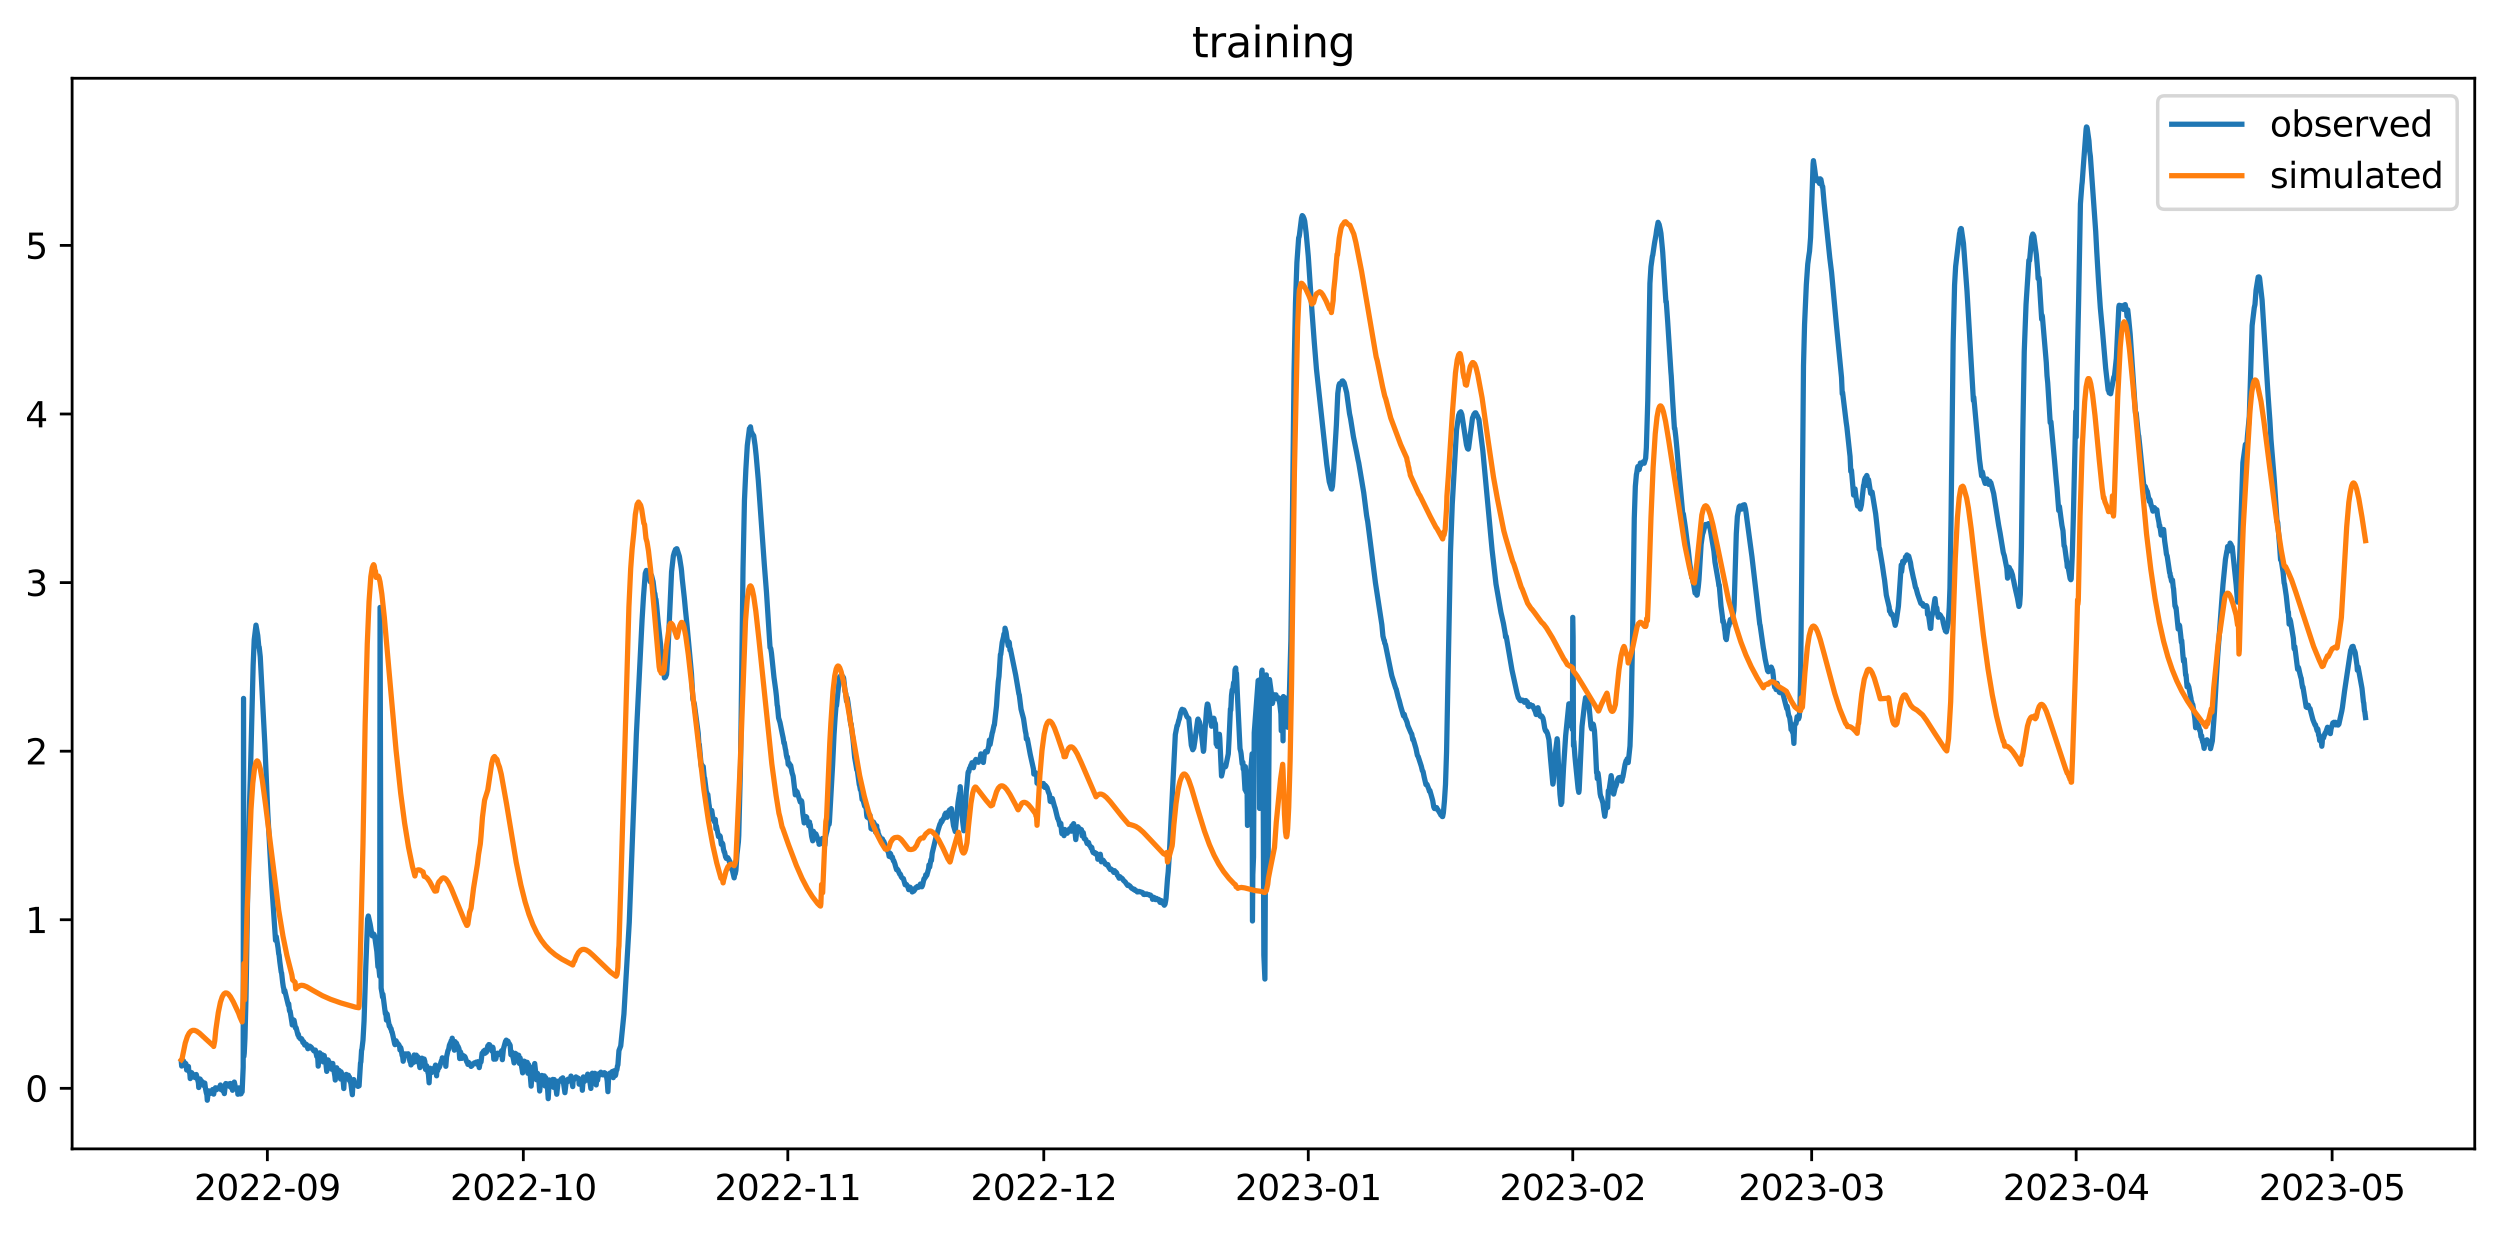 <?xml version="1.0" encoding="utf-8" standalone="no"?>
<!DOCTYPE svg PUBLIC "-//W3C//DTD SVG 1.1//EN"
  "http://www.w3.org/Graphics/SVG/1.1/DTD/svg11.dtd">
<svg xmlns:xlink="http://www.w3.org/1999/xlink" width="712.773pt" height="351.436pt" viewBox="0 0 712.773 351.436" xmlns="http://www.w3.org/2000/svg" version="1.1">
 <defs>
  <style type="text/css">*{stroke-linejoin: round; stroke-linecap: butt}</style>
 </defs>
 <g id="figure_1">
  <g id="patch_1">
   <path d="M 0 351.436 
L 712.773 351.436 
L 712.773 0 
L 0 0 
z
" style="fill: #ffffff"/>
  </g>
  <g id="axes_1">
   <g id="patch_2">
    <path d="M 20.562 327.558 
L 705.572 327.558 
L 705.572 22.318 
L 20.562 22.318 
z
" style="fill: #ffffff"/>
   </g>
   <g id="matplotlib.axis_1">
    <g id="xtick_1">
     <g id="line2d_1">
      <defs>
       <path id="mb6fbbf7672" d="M 0 0 
L 0 3.5 
" style="stroke: #000000; stroke-width: 0.8"/>
      </defs>
      <g>
       <use xlink:href="#mb6fbbf7672" x="76.228" y="327.558" style="stroke: #000000; stroke-width: 0.8"/>
      </g>
     </g>
     <g id="text_1">
      <!-- 2022-09 -->
      <g transform="translate(55.336 342.157) scale(0.1 -0.1)">
       <defs>
        <path id="DejaVuSans-32" d="M 1228 531 
L 3431 531 
L 3431 0 
L 469 0 
L 469 531 
Q 828 903 1448 1529 
Q 2069 2156 2228 2338 
Q 2531 2678 2651 2914 
Q 2772 3150 2772 3378 
Q 2772 3750 2511 3984 
Q 2250 4219 1831 4219 
Q 1534 4219 1204 4116 
Q 875 4013 500 3803 
L 500 4441 
Q 881 4594 1212 4672 
Q 1544 4750 1819 4750 
Q 2544 4750 2975 4387 
Q 3406 4025 3406 3419 
Q 3406 3131 3298 2873 
Q 3191 2616 2906 2266 
Q 2828 2175 2409 1742 
Q 1991 1309 1228 531 
z
" transform="scale(0.016)"/>
        <path id="DejaVuSans-30" d="M 2034 4250 
Q 1547 4250 1301 3770 
Q 1056 3291 1056 2328 
Q 1056 1369 1301 889 
Q 1547 409 2034 409 
Q 2525 409 2770 889 
Q 3016 1369 3016 2328 
Q 3016 3291 2770 3770 
Q 2525 4250 2034 4250 
z
M 2034 4750 
Q 2819 4750 3233 4129 
Q 3647 3509 3647 2328 
Q 3647 1150 3233 529 
Q 2819 -91 2034 -91 
Q 1250 -91 836 529 
Q 422 1150 422 2328 
Q 422 3509 836 4129 
Q 1250 4750 2034 4750 
z
" transform="scale(0.016)"/>
        <path id="DejaVuSans-2d" d="M 313 2009 
L 1997 2009 
L 1997 1497 
L 313 1497 
L 313 2009 
z
" transform="scale(0.016)"/>
        <path id="DejaVuSans-39" d="M 703 97 
L 703 672 
Q 941 559 1184 500 
Q 1428 441 1663 441 
Q 2288 441 2617 861 
Q 2947 1281 2994 2138 
Q 2813 1869 2534 1725 
Q 2256 1581 1919 1581 
Q 1219 1581 811 2004 
Q 403 2428 403 3163 
Q 403 3881 828 4315 
Q 1253 4750 1959 4750 
Q 2769 4750 3195 4129 
Q 3622 3509 3622 2328 
Q 3622 1225 3098 567 
Q 2575 -91 1691 -91 
Q 1453 -91 1209 -44 
Q 966 3 703 97 
z
M 1959 2075 
Q 2384 2075 2632 2365 
Q 2881 2656 2881 3163 
Q 2881 3666 2632 3958 
Q 2384 4250 1959 4250 
Q 1534 4250 1286 3958 
Q 1038 3666 1038 3163 
Q 1038 2656 1286 2365 
Q 1534 2075 1959 2075 
z
" transform="scale(0.016)"/>
       </defs>
       <use xlink:href="#DejaVuSans-32"/>
       <use xlink:href="#DejaVuSans-30" x="63.623"/>
       <use xlink:href="#DejaVuSans-32" x="127.246"/>
       <use xlink:href="#DejaVuSans-32" x="190.869"/>
       <use xlink:href="#DejaVuSans-2d" x="254.492"/>
       <use xlink:href="#DejaVuSans-30" x="290.576"/>
       <use xlink:href="#DejaVuSans-39" x="354.199"/>
      </g>
     </g>
    </g>
    <g id="xtick_2">
     <g id="line2d_2">
      <g>
       <use xlink:href="#mb6fbbf7672" x="149.205" y="327.558" style="stroke: #000000; stroke-width: 0.8"/>
      </g>
     </g>
     <g id="text_2">
      <!-- 2022-10 -->
      <g transform="translate(128.313 342.157) scale(0.1 -0.1)">
       <defs>
        <path id="DejaVuSans-31" d="M 794 531 
L 1825 531 
L 1825 4091 
L 703 3866 
L 703 4441 
L 1819 4666 
L 2450 4666 
L 2450 531 
L 3481 531 
L 3481 0 
L 794 0 
L 794 531 
z
" transform="scale(0.016)"/>
       </defs>
       <use xlink:href="#DejaVuSans-32"/>
       <use xlink:href="#DejaVuSans-30" x="63.623"/>
       <use xlink:href="#DejaVuSans-32" x="127.246"/>
       <use xlink:href="#DejaVuSans-32" x="190.869"/>
       <use xlink:href="#DejaVuSans-2d" x="254.492"/>
       <use xlink:href="#DejaVuSans-31" x="290.576"/>
       <use xlink:href="#DejaVuSans-30" x="354.199"/>
      </g>
     </g>
    </g>
    <g id="xtick_3">
     <g id="line2d_3">
      <g>
       <use xlink:href="#mb6fbbf7672" x="224.614" y="327.558" style="stroke: #000000; stroke-width: 0.8"/>
      </g>
     </g>
     <g id="text_3">
      <!-- 2022-11 -->
      <g transform="translate(203.723 342.157) scale(0.1 -0.1)">
       <use xlink:href="#DejaVuSans-32"/>
       <use xlink:href="#DejaVuSans-30" x="63.623"/>
       <use xlink:href="#DejaVuSans-32" x="127.246"/>
       <use xlink:href="#DejaVuSans-32" x="190.869"/>
       <use xlink:href="#DejaVuSans-2d" x="254.492"/>
       <use xlink:href="#DejaVuSans-31" x="290.576"/>
       <use xlink:href="#DejaVuSans-31" x="354.199"/>
      </g>
     </g>
    </g>
    <g id="xtick_4">
     <g id="line2d_4">
      <g>
       <use xlink:href="#mb6fbbf7672" x="297.591" y="327.558" style="stroke: #000000; stroke-width: 0.8"/>
      </g>
     </g>
     <g id="text_4">
      <!-- 2022-12 -->
      <g transform="translate(276.7 342.157) scale(0.1 -0.1)">
       <use xlink:href="#DejaVuSans-32"/>
       <use xlink:href="#DejaVuSans-30" x="63.623"/>
       <use xlink:href="#DejaVuSans-32" x="127.246"/>
       <use xlink:href="#DejaVuSans-32" x="190.869"/>
       <use xlink:href="#DejaVuSans-2d" x="254.492"/>
       <use xlink:href="#DejaVuSans-31" x="290.576"/>
       <use xlink:href="#DejaVuSans-32" x="354.199"/>
      </g>
     </g>
    </g>
    <g id="xtick_5">
     <g id="line2d_5">
      <g>
       <use xlink:href="#mb6fbbf7672" x="373" y="327.558" style="stroke: #000000; stroke-width: 0.8"/>
      </g>
     </g>
     <g id="text_5">
      <!-- 2023-01 -->
      <g transform="translate(352.109 342.157) scale(0.1 -0.1)">
       <defs>
        <path id="DejaVuSans-33" d="M 2597 2516 
Q 3050 2419 3304 2112 
Q 3559 1806 3559 1356 
Q 3559 666 3084 287 
Q 2609 -91 1734 -91 
Q 1441 -91 1130 -33 
Q 819 25 488 141 
L 488 750 
Q 750 597 1062 519 
Q 1375 441 1716 441 
Q 2309 441 2620 675 
Q 2931 909 2931 1356 
Q 2931 1769 2642 2001 
Q 2353 2234 1838 2234 
L 1294 2234 
L 1294 2753 
L 1863 2753 
Q 2328 2753 2575 2939 
Q 2822 3125 2822 3475 
Q 2822 3834 2567 4026 
Q 2313 4219 1838 4219 
Q 1578 4219 1281 4162 
Q 984 4106 628 3988 
L 628 4550 
Q 988 4650 1302 4700 
Q 1616 4750 1894 4750 
Q 2613 4750 3031 4423 
Q 3450 4097 3450 3541 
Q 3450 3153 3228 2886 
Q 3006 2619 2597 2516 
z
" transform="scale(0.016)"/>
       </defs>
       <use xlink:href="#DejaVuSans-32"/>
       <use xlink:href="#DejaVuSans-30" x="63.623"/>
       <use xlink:href="#DejaVuSans-32" x="127.246"/>
       <use xlink:href="#DejaVuSans-33" x="190.869"/>
       <use xlink:href="#DejaVuSans-2d" x="254.492"/>
       <use xlink:href="#DejaVuSans-30" x="290.576"/>
       <use xlink:href="#DejaVuSans-31" x="354.199"/>
      </g>
     </g>
    </g>
    <g id="xtick_6">
     <g id="line2d_6">
      <g>
       <use xlink:href="#mb6fbbf7672" x="448.41" y="327.558" style="stroke: #000000; stroke-width: 0.8"/>
      </g>
     </g>
     <g id="text_6">
      <!-- 2023-02 -->
      <g transform="translate(427.519 342.157) scale(0.1 -0.1)">
       <use xlink:href="#DejaVuSans-32"/>
       <use xlink:href="#DejaVuSans-30" x="63.623"/>
       <use xlink:href="#DejaVuSans-32" x="127.246"/>
       <use xlink:href="#DejaVuSans-33" x="190.869"/>
       <use xlink:href="#DejaVuSans-2d" x="254.492"/>
       <use xlink:href="#DejaVuSans-30" x="290.576"/>
       <use xlink:href="#DejaVuSans-32" x="354.199"/>
      </g>
     </g>
    </g>
    <g id="xtick_7">
     <g id="line2d_7">
      <g>
       <use xlink:href="#mb6fbbf7672" x="516.522" y="327.558" style="stroke: #000000; stroke-width: 0.8"/>
      </g>
     </g>
     <g id="text_7">
      <!-- 2023-03 -->
      <g transform="translate(495.63 342.157) scale(0.1 -0.1)">
       <use xlink:href="#DejaVuSans-32"/>
       <use xlink:href="#DejaVuSans-30" x="63.623"/>
       <use xlink:href="#DejaVuSans-32" x="127.246"/>
       <use xlink:href="#DejaVuSans-33" x="190.869"/>
       <use xlink:href="#DejaVuSans-2d" x="254.492"/>
       <use xlink:href="#DejaVuSans-30" x="290.576"/>
       <use xlink:href="#DejaVuSans-33" x="354.199"/>
      </g>
     </g>
    </g>
    <g id="xtick_8">
     <g id="line2d_8">
      <g>
       <use xlink:href="#mb6fbbf7672" x="591.931" y="327.558" style="stroke: #000000; stroke-width: 0.8"/>
      </g>
     </g>
     <g id="text_8">
      <!-- 2023-04 -->
      <g transform="translate(571.04 342.157) scale(0.1 -0.1)">
       <defs>
        <path id="DejaVuSans-34" d="M 2419 4116 
L 825 1625 
L 2419 1625 
L 2419 4116 
z
M 2253 4666 
L 3047 4666 
L 3047 1625 
L 3713 1625 
L 3713 1100 
L 3047 1100 
L 3047 0 
L 2419 0 
L 2419 1100 
L 313 1100 
L 313 1709 
L 2253 4666 
z
" transform="scale(0.016)"/>
       </defs>
       <use xlink:href="#DejaVuSans-32"/>
       <use xlink:href="#DejaVuSans-30" x="63.623"/>
       <use xlink:href="#DejaVuSans-32" x="127.246"/>
       <use xlink:href="#DejaVuSans-33" x="190.869"/>
       <use xlink:href="#DejaVuSans-2d" x="254.492"/>
       <use xlink:href="#DejaVuSans-30" x="290.576"/>
       <use xlink:href="#DejaVuSans-34" x="354.199"/>
      </g>
     </g>
    </g>
    <g id="xtick_9">
     <g id="line2d_9">
      <g>
       <use xlink:href="#mb6fbbf7672" x="664.908" y="327.558" style="stroke: #000000; stroke-width: 0.8"/>
      </g>
     </g>
     <g id="text_9">
      <!-- 2023-05 -->
      <g transform="translate(644.017 342.157) scale(0.1 -0.1)">
       <defs>
        <path id="DejaVuSans-35" d="M 691 4666 
L 3169 4666 
L 3169 4134 
L 1269 4134 
L 1269 2991 
Q 1406 3038 1543 3061 
Q 1681 3084 1819 3084 
Q 2600 3084 3056 2656 
Q 3513 2228 3513 1497 
Q 3513 744 3044 326 
Q 2575 -91 1722 -91 
Q 1428 -91 1123 -41 
Q 819 9 494 109 
L 494 744 
Q 775 591 1075 516 
Q 1375 441 1709 441 
Q 2250 441 2565 725 
Q 2881 1009 2881 1497 
Q 2881 1984 2565 2268 
Q 2250 2553 1709 2553 
Q 1456 2553 1204 2497 
Q 953 2441 691 2322 
L 691 4666 
z
" transform="scale(0.016)"/>
       </defs>
       <use xlink:href="#DejaVuSans-32"/>
       <use xlink:href="#DejaVuSans-30" x="63.623"/>
       <use xlink:href="#DejaVuSans-32" x="127.246"/>
       <use xlink:href="#DejaVuSans-33" x="190.869"/>
       <use xlink:href="#DejaVuSans-2d" x="254.492"/>
       <use xlink:href="#DejaVuSans-30" x="290.576"/>
       <use xlink:href="#DejaVuSans-35" x="354.199"/>
      </g>
     </g>
    </g>
   </g>
   <g id="matplotlib.axis_2">
    <g id="ytick_1">
     <g id="line2d_10">
      <defs>
       <path id="ma30c765c90" d="M 0 0 
L -3.5 0 
" style="stroke: #000000; stroke-width: 0.8"/>
      </defs>
      <g>
       <use xlink:href="#ma30c765c90" x="20.562" y="310.294" style="stroke: #000000; stroke-width: 0.8"/>
      </g>
     </g>
     <g id="text_10">
      <!-- 0 -->
      <g transform="translate(7.2 314.093) scale(0.1 -0.1)">
       <use xlink:href="#DejaVuSans-30"/>
      </g>
     </g>
    </g>
    <g id="ytick_2">
     <g id="line2d_11">
      <g>
       <use xlink:href="#ma30c765c90" x="20.562" y="262.23" style="stroke: #000000; stroke-width: 0.8"/>
      </g>
     </g>
     <g id="text_11">
      <!-- 1 -->
      <g transform="translate(7.2 266.029) scale(0.1 -0.1)">
       <use xlink:href="#DejaVuSans-31"/>
      </g>
     </g>
    </g>
    <g id="ytick_3">
     <g id="line2d_12">
      <g>
       <use xlink:href="#ma30c765c90" x="20.562" y="214.166" style="stroke: #000000; stroke-width: 0.8"/>
      </g>
     </g>
     <g id="text_12">
      <!-- 2 -->
      <g transform="translate(7.2 217.965) scale(0.1 -0.1)">
       <use xlink:href="#DejaVuSans-32"/>
      </g>
     </g>
    </g>
    <g id="ytick_4">
     <g id="line2d_13">
      <g>
       <use xlink:href="#ma30c765c90" x="20.562" y="166.102" style="stroke: #000000; stroke-width: 0.8"/>
      </g>
     </g>
     <g id="text_13">
      <!-- 3 -->
      <g transform="translate(7.2 169.901) scale(0.1 -0.1)">
       <use xlink:href="#DejaVuSans-33"/>
      </g>
     </g>
    </g>
    <g id="ytick_5">
     <g id="line2d_14">
      <g>
       <use xlink:href="#ma30c765c90" x="20.562" y="118.038" style="stroke: #000000; stroke-width: 0.8"/>
      </g>
     </g>
     <g id="text_14">
      <!-- 4 -->
      <g transform="translate(7.2 121.837) scale(0.1 -0.1)">
       <use xlink:href="#DejaVuSans-34"/>
      </g>
     </g>
    </g>
    <g id="ytick_6">
     <g id="line2d_15">
      <g>
       <use xlink:href="#ma30c765c90" x="20.562" y="69.973" style="stroke: #000000; stroke-width: 0.8"/>
      </g>
     </g>
     <g id="text_15">
      <!-- 5 -->
      <g transform="translate(7.2 73.773) scale(0.1 -0.1)">
       <use xlink:href="#DejaVuSans-35"/>
      </g>
     </g>
    </g>
   </g>
   <g id="line2d_16">
    <path d="M 51.699 302.806 
L 51.801 303.936 
L 52.003 302.412 
L 52.307 302.464 
L 52.409 303.331 
L 52.51 303.279 
L 52.612 303.068 
L 52.713 303.252 
L 52.814 303.095 
L 53.017 303.331 
L 53.22 305.065 
L 53.321 304.881 
L 53.524 304.146 
L 53.625 304.724 
L 53.726 304.067 
L 53.828 305.433 
L 53.929 305.328 
L 54.132 306.143 
L 54.233 307.509 
L 54.639 305.827 
L 54.74 305.985 
L 54.943 306.458 
L 55.145 307.062 
L 55.247 306.642 
L 55.348 306.826 
L 55.45 306.432 
L 55.652 307.246 
L 55.754 306.51 
L 55.855 306.747 
L 55.956 306.353 
L 56.564 308.665 
L 56.666 310.058 
L 56.97 307.614 
L 57.071 307.667 
L 57.274 308.271 
L 57.375 308.113 
L 57.578 308.612 
L 57.781 308.507 
L 57.882 308.718 
L 57.983 309.427 
L 58.085 309.269 
L 58.186 309.558 
L 58.389 308.796 
L 58.592 310.425 
L 58.794 311.476 
L 58.997 312.186 
L 59.098 313.684 
L 59.402 311.161 
L 59.504 311.004 
L 59.605 311.135 
L 59.808 311.476 
L 60.011 311.739 
L 60.112 311.66 
L 60.213 311.319 
L 60.315 311.398 
L 60.517 310.82 
L 60.619 310.636 
L 60.821 310.714 
L 60.923 311.949 
L 61.126 310.767 
L 61.227 310.767 
L 61.328 310.583 
L 61.43 310.136 
L 61.531 310.163 
L 61.632 310.189 
L 61.734 310.688 
L 61.936 310.215 
L 62.038 310.189 
L 62.139 310.425 
L 62.443 310.189 
L 62.544 309.953 
L 62.646 310.005 
L 62.849 309.348 
L 62.95 309.506 
L 63.051 310.688 
L 63.153 310.583 
L 63.254 310.583 
L 63.355 310.373 
L 63.659 311.161 
L 63.761 310.925 
L 63.963 311.792 
L 64.268 309.138 
L 64.369 308.928 
L 64.47 309.269 
L 64.572 308.98 
L 64.673 309.374 
L 64.876 309.191 
L 65.078 309.269 
L 65.18 309.033 
L 65.382 309.716 
L 65.687 308.902 
L 65.889 310.084 
L 65.991 309.821 
L 66.193 309.821 
L 66.295 310.846 
L 66.497 309.453 
L 66.599 309.348 
L 66.7 309.427 
L 66.801 308.507 
L 67.106 309.9 
L 67.612 310.688 
L 67.714 310.504 
L 67.815 311.976 
L 68.119 310.163 
L 68.22 310.504 
L 68.322 310.636 
L 68.525 311.897 
L 68.626 311.398 
L 68.727 311.844 
L 68.93 311.03 
L 69.031 311.293 
L 69.335 304.225 
L 69.437 199.124 
L 69.538 301.203 
L 69.639 300.231 
L 69.842 295.948 
L 70.146 284.019 
L 70.754 245.184 
L 70.856 242.662 
L 71.16 228.631 
L 71.363 222.141 
L 72.173 189.692 
L 72.477 182.387 
L 72.984 178.236 
L 73.491 181.205 
L 73.795 184.515 
L 73.896 184.489 
L 74.201 187.248 
L 75.518 212.314 
L 76.329 231.364 
L 77.343 249.888 
L 77.647 254.67 
L 78.559 268.096 
L 78.762 267.045 
L 79.268 270.225 
L 79.471 271.985 
L 79.572 272.274 
L 79.775 274.192 
L 80.181 277.214 
L 80.282 277.345 
L 80.586 280.078 
L 80.789 281.47 
L 80.89 281.759 
L 80.991 282.81 
L 81.194 282.39 
L 81.397 283.283 
L 82.208 286.62 
L 82.309 286.174 
L 82.512 288.039 
L 82.613 288.354 
L 82.715 288.276 
L 83.221 291.481 
L 83.323 292.217 
L 83.424 292.191 
L 83.627 290.745 
L 83.728 291.14 
L 83.829 290.877 
L 84.032 291.928 
L 84.235 293.084 
L 84.336 292.9 
L 84.438 293.058 
L 84.944 295.081 
L 85.046 294.844 
L 85.248 295.738 
L 85.35 295.764 
L 85.654 296.184 
L 85.755 296.079 
L 85.857 296.316 
L 85.958 296.132 
L 86.161 296.5 
L 86.363 297.235 
L 86.465 296.946 
L 86.566 296.999 
L 86.87 297.945 
L 86.971 297.971 
L 87.174 297.656 
L 87.276 297.997 
L 87.377 297.787 
L 87.782 298.996 
L 87.884 298.786 
L 87.985 298.864 
L 88.289 298.26 
L 88.695 298.549 
L 89.505 299.626 
L 89.911 299.39 
L 90.316 301.203 
L 90.418 301.255 
L 90.519 300.388 
L 90.722 303.962 
L 91.026 300.441 
L 91.127 300.178 
L 91.228 300.231 
L 91.431 300.704 
L 91.533 300.677 
L 91.735 301.019 
L 91.837 301.045 
L 91.938 300.73 
L 92.141 302.753 
L 92.445 300.966 
L 92.647 302.438 
L 92.749 302.201 
L 92.85 302.569 
L 93.154 305.459 
L 93.357 302.438 
L 93.458 302.175 
L 93.56 302.228 
L 93.762 302.727 
L 93.864 302.832 
L 94.066 303.147 
L 94.168 303.147 
L 94.269 303.279 
L 94.371 303.174 
L 94.573 304.855 
L 94.675 304.487 
L 94.877 303.2 
L 95.08 304.803 
L 95.181 305.013 
L 95.485 306.878 
L 95.587 307.929 
L 95.79 304.908 
L 95.992 304.435 
L 96.195 305.065 
L 96.296 305.039 
L 96.499 305.407 
L 96.6 305.433 
L 96.702 305.197 
L 96.803 305.433 
L 97.107 307.64 
L 97.209 305.565 
L 97.31 305.722 
L 97.715 307.772 
L 97.817 307.903 
L 98.019 310.347 
L 98.222 306.563 
L 98.323 306.589 
L 98.425 306.484 
L 98.628 306.773 
L 98.729 306.327 
L 98.83 306.878 
L 98.932 306.773 
L 99.134 307.115 
L 99.236 307.01 
L 99.337 306.563 
L 99.54 307.929 
L 99.641 307.089 
L 99.742 307.404 
L 99.844 308.455 
L 99.945 308.245 
L 100.452 312.107 
L 100.655 308.665 
L 100.857 307.798 
L 101.06 308.691 
L 101.161 308.796 
L 101.364 309.348 
L 101.567 308.954 
L 101.77 309.401 
L 102.074 309.742 
L 102.276 309.164 
L 102.378 309.585 
L 102.783 303.068 
L 102.885 302.753 
L 103.087 299.416 
L 103.189 299.18 
L 103.493 296.552 
L 103.797 291.087 
L 104.304 275.322 
L 104.81 261.974 
L 105.013 261.16 
L 105.52 263.419 
L 105.925 265.784 
L 106.027 265.916 
L 106.128 266.809 
L 106.229 266.783 
L 106.331 266.888 
L 106.533 266.31 
L 106.635 266.415 
L 106.837 266.993 
L 107.142 269.226 
L 107.446 271.328 
L 107.75 275.637 
L 107.851 274.902 
L 107.952 275.269 
L 108.256 278.344 
L 108.358 173.191 
L 108.662 281.707 
L 108.966 283.441 
L 109.067 284.256 
L 109.169 283.467 
L 109.675 287.514 
L 109.878 289.064 
L 109.979 288.591 
L 110.182 290.851 
L 110.385 289.143 
L 110.993 292.585 
L 111.094 292.375 
L 111.398 293.32 
L 111.5 293.268 
L 111.703 294.214 
L 111.804 294.266 
L 112.007 295.186 
L 112.513 297.577 
L 112.615 297.84 
L 112.817 297.157 
L 112.919 296.736 
L 113.02 297.183 
L 113.122 297.104 
L 113.324 297.603 
L 113.426 297.551 
L 113.527 297.63 
L 113.628 297.945 
L 113.73 297.892 
L 113.932 298.365 
L 114.034 299.364 
L 114.236 298.681 
L 114.338 299.022 
L 114.642 300.914 
L 114.743 300.704 
L 114.946 302.569 
L 115.047 302.254 
L 115.25 300.467 
L 115.554 300.52 
L 115.655 300.677 
L 115.757 300.467 
L 115.858 300.914 
L 115.96 300.651 
L 116.061 300.914 
L 116.365 300.441 
L 116.466 300.651 
L 116.872 302.622 
L 116.973 302.412 
L 117.176 303.62 
L 117.48 302.149 
L 117.683 303.068 
L 117.987 301.545 
L 118.088 300.783 
L 118.291 302.727 
L 118.493 300.888 
L 118.696 300.835 
L 118.899 301.965 
L 119.102 301.282 
L 119.406 303.068 
L 119.507 303.042 
L 119.71 304.382 
L 119.811 304.303 
L 120.217 301.702 
L 120.318 301.702 
L 120.622 302.28 
L 120.723 302.28 
L 120.825 302.464 
L 120.926 301.939 
L 121.129 302.648 
L 121.331 304.908 
L 121.433 304.855 
L 121.636 303.857 
L 122.041 305.932 
L 122.142 306.195 
L 122.345 308.718 
L 122.548 304.645 
L 122.649 304.566 
L 122.852 304.881 
L 123.055 305.249 
L 123.156 305.749 
L 123.257 305.118 
L 123.359 305.538 
L 123.561 304.934 
L 123.663 305.092 
L 123.865 304.356 
L 124.068 304.277 
L 124.169 303.673 
L 124.271 304.041 
L 124.474 306.721 
L 124.575 304.461 
L 124.778 305.276 
L 124.879 304.172 
L 125.082 304.54 
L 125.284 304.225 
L 125.893 302.333 
L 125.994 302.385 
L 126.095 301.597 
L 126.298 302.569 
L 126.399 302.517 
L 126.602 302.28 
L 126.805 302.885 
L 126.906 302.648 
L 127.007 302.937 
L 127.109 304.014 
L 127.312 301.334 
L 127.717 299.548 
L 127.92 299.153 
L 128.122 298.024 
L 128.426 297.288 
L 128.528 297.577 
L 128.629 296.736 
L 128.832 297.104 
L 128.933 296 
L 129.237 298.129 
L 129.339 297.656 
L 129.541 299.416 
L 129.643 299.127 
L 129.744 296.973 
L 130.048 297.524 
L 130.15 297.419 
L 130.454 298.313 
L 130.555 298.286 
L 130.859 298.996 
L 131.062 301.807 
L 131.264 299.863 
L 131.366 300.099 
L 131.569 301.676 
L 131.67 301.755 
L 131.974 300.888 
L 132.177 301.361 
L 132.379 301.124 
L 132.582 301.334 
L 132.785 301.912 
L 133.089 302.779 
L 133.292 302.937 
L 133.393 303.463 
L 133.494 303.384 
L 133.596 302.885 
L 133.798 303.331 
L 133.9 303.384 
L 134.102 303.305 
L 134.305 304.041 
L 134.508 303.804 
L 134.609 303.804 
L 134.812 303.41 
L 135.116 303.226 
L 135.217 303.042 
L 135.319 303.2 
L 135.724 302.832 
L 135.927 302.911 
L 136.028 303.436 
L 136.231 302.701 
L 136.434 303.252 
L 136.636 304.382 
L 136.839 303.279 
L 137.042 302.543 
L 137.143 302.779 
L 137.447 300.283 
L 137.549 300.388 
L 137.751 299.968 
L 137.853 299.705 
L 137.954 299.784 
L 138.157 299.442 
L 138.258 300.31 
L 138.461 299.39 
L 138.562 299.495 
L 138.663 300.021 
L 138.765 299.101 
L 138.866 299.311 
L 139.069 298.208 
L 139.17 298.812 
L 139.272 298.523 
L 139.373 297.813 
L 139.474 298.286 
L 139.576 297.866 
L 139.677 298.155 
L 139.778 298.891 
L 139.88 298.313 
L 140.184 299.626 
L 140.488 298.575 
L 140.589 298.864 
L 140.792 301.991 
L 140.995 301.545 
L 141.096 301.466 
L 141.197 301.124 
L 141.299 301.965 
L 141.4 301.781 
L 141.603 300.625 
L 141.806 300.283 
L 141.907 300.283 
L 142.008 300.52 
L 142.11 300.388 
L 142.312 300.467 
L 142.515 300.677 
L 143.022 299.574 
L 143.123 300.31 
L 143.225 302.123 
L 143.529 299.075 
L 144.137 296.868 
L 144.238 296.92 
L 144.339 296.552 
L 144.542 296.736 
L 144.846 296.868 
L 145.049 297.63 
L 145.15 297.472 
L 145.454 298.024 
L 145.657 300.704 
L 145.86 299.863 
L 146.367 301.86 
L 146.569 303.042 
L 146.873 300.31 
L 147.076 300.441 
L 147.38 300.704 
L 147.482 301.019 
L 147.684 300.809 
L 147.786 300.94 
L 147.887 300.861 
L 148.09 303.2 
L 148.292 301.623 
L 148.901 305.17 
L 149.002 305.88 
L 149.407 302.543 
L 149.509 302.674 
L 149.61 302.622 
L 149.914 303.068 
L 150.015 303.016 
L 150.117 303.121 
L 150.32 302.885 
L 150.522 306.011 
L 150.725 303.541 
L 150.826 303.936 
L 151.13 305.959 
L 151.434 309.663 
L 151.536 308.323 
L 151.739 304.619 
L 152.347 303.857 
L 152.448 303.226 
L 152.955 307.851 
L 153.056 307.272 
L 153.259 306.038 
L 153.563 308.034 
L 153.664 308.376 
L 153.867 311.056 
L 153.968 310.11 
L 154.171 307.01 
L 154.374 306.852 
L 154.475 306.616 
L 154.577 306.931 
L 154.678 306.668 
L 154.881 307.43 
L 154.982 307.036 
L 155.083 307.167 
L 155.185 306.747 
L 155.387 309.611 
L 155.59 307.246 
L 156.097 310.136 
L 156.3 313.237 
L 156.604 307.903 
L 156.806 308.245 
L 156.908 308.087 
L 157.11 308.323 
L 157.212 308.087 
L 157.313 308.218 
L 157.414 307.982 
L 157.516 308.061 
L 157.617 307.745 
L 157.82 310.005 
L 158.023 307.798 
L 158.124 308.245 
L 158.428 310.347 
L 158.529 310.452 
L 158.732 311.976 
L 159.138 308.271 
L 159.239 308.297 
L 159.34 308.455 
L 159.644 308.218 
L 160.05 307.561 
L 160.151 307.535 
L 160.354 307.772 
L 160.455 307.299 
L 161.063 311.529 
L 161.266 309.821 
L 161.469 308.113 
L 161.57 308.008 
L 161.671 308.113 
L 161.773 308.429 
L 161.976 307.667 
L 162.178 307.798 
L 162.381 307.614 
L 162.685 308.166 
L 162.786 306.8 
L 163.293 309.795 
L 163.395 307.851 
L 163.496 308.034 
L 163.8 307.325 
L 163.901 307.483 
L 164.003 307.43 
L 164.205 307.036 
L 164.408 307.404 
L 164.611 307.272 
L 164.712 307.535 
L 164.915 307.43 
L 165.016 307.561 
L 165.118 309.112 
L 165.422 307.982 
L 165.523 308.297 
L 165.624 308.087 
L 165.827 309.138 
L 165.928 308.875 
L 166.03 310.846 
L 166.233 308.14 
L 166.334 307.036 
L 166.537 307.719 
L 166.638 308.323 
L 166.739 308.192 
L 166.942 307.351 
L 167.043 307.404 
L 167.145 307.299 
L 167.246 307.483 
L 167.347 307.351 
L 167.55 306.248 
L 167.753 307.64 
L 167.854 307.667 
L 168.057 308.323 
L 168.158 308.245 
L 168.462 310.32 
L 168.665 306.642 
L 168.868 305.985 
L 169.071 306.484 
L 169.172 307.877 
L 169.476 306.379 
L 169.577 306.011 
L 169.679 306.064 
L 169.881 306.668 
L 169.983 309.322 
L 170.185 306.826 
L 170.287 307.141 
L 170.388 307.982 
L 170.591 306.484 
L 170.692 306.721 
L 170.794 306.09 
L 170.996 306.484 
L 171.3 305.696 
L 171.503 306.274 
L 171.604 306.379 
L 171.807 306.143 
L 171.909 306.458 
L 172.01 306.221 
L 172.111 306.458 
L 172.314 305.827 
L 172.517 306.3 
L 172.618 306.011 
L 172.821 306.747 
L 172.922 306.905 
L 173.125 308.192 
L 173.328 311.24 
L 173.53 306.931 
L 173.733 306.221 
L 173.936 305.932 
L 174.24 306.143 
L 174.442 305.88 
L 174.544 305.512 
L 174.747 305.827 
L 174.848 307.246 
L 175.051 305.302 
L 175.152 305.565 
L 175.253 306.642 
L 175.355 305.827 
L 175.456 306.642 
L 175.557 306.327 
L 175.76 304.934 
L 175.861 305.065 
L 176.064 303.83 
L 176.166 303.673 
L 176.47 299.521 
L 176.976 298.208 
L 177.889 289.09 
L 179.409 262.946 
L 181.436 209.372 
L 183.058 176.764 
L 183.463 170.117 
L 183.97 163.469 
L 184.274 162.628 
L 184.477 162.865 
L 184.578 163.916 
L 184.679 163.39 
L 184.781 163.469 
L 184.882 164.573 
L 184.984 164.284 
L 185.389 165.86 
L 185.592 164.573 
L 185.693 163.995 
L 185.794 164.205 
L 186.098 165.466 
L 186.2 165.781 
L 186.605 169.223 
L 186.707 169.223 
L 186.909 170.852 
L 187.011 170.852 
L 187.213 172.692 
L 187.619 177.132 
L 188.328 183.675 
L 188.43 185.724 
L 188.531 185.409 
L 189.139 191.005 
L 189.443 193.265 
L 189.646 192.897 
L 189.747 193.029 
L 190.051 192.267 
L 190.355 187.59 
L 191.47 163.022 
L 191.977 158.503 
L 192.281 157.426 
L 192.484 156.953 
L 192.585 156.664 
L 192.687 156.716 
L 192.889 156.454 
L 192.991 156.454 
L 193.7 158.661 
L 194.207 161.866 
L 194.308 162.681 
L 194.511 165.019 
L 195.119 170.59 
L 195.423 173.848 
L 195.829 177.789 
L 197.146 192.109 
L 197.552 199.361 
L 197.957 200.727 
L 199.072 209.083 
L 199.275 212.472 
L 199.376 212.236 
L 199.883 217.99 
L 199.984 218.647 
L 200.086 217.99 
L 200.187 218.542 
L 200.288 219.829 
L 200.491 218.542 
L 200.795 221.826 
L 200.897 221.852 
L 201.403 225.899 
L 201.505 225.951 
L 201.707 227.738 
L 201.809 226.529 
L 202.113 229.209 
L 202.214 229.761 
L 202.417 231.837 
L 202.518 231.994 
L 202.62 231.916 
L 202.924 231.075 
L 203.228 233.098 
L 203.329 233.702 
L 203.43 233.676 
L 203.633 234.175 
L 203.735 234.359 
L 203.937 233.623 
L 204.14 236.304 
L 204.241 235.515 
L 204.849 238.511 
L 205.052 238.169 
L 205.154 238.563 
L 205.255 238.3 
L 205.356 238.511 
L 205.66 240.744 
L 205.863 240.297 
L 206.066 240.586 
L 206.268 242.137 
L 206.471 242.899 
L 206.573 242.925 
L 206.877 244.344 
L 206.978 244.423 
L 207.079 244.738 
L 207.181 244.606 
L 207.383 244.869 
L 207.485 244.528 
L 207.789 245.053 
L 207.89 245.263 
L 207.992 245.868 
L 208.093 245.605 
L 208.6 247.838 
L 208.802 248.127 
L 209.309 250.282 
L 209.512 249.099 
L 209.613 249.178 
L 209.816 248.127 
L 210.12 243.582 
L 210.525 240.008 
L 210.627 238.222 
L 211.134 217.806 
L 211.438 193.922 
L 211.843 162.024 
L 212.249 142.685 
L 212.654 133.778 
L 213.059 126.999 
L 213.668 122.165 
L 213.87 122.086 
L 213.972 121.692 
L 214.276 123.636 
L 214.377 123.373 
L 214.681 124.03 
L 214.782 124.056 
L 214.884 124.214 
L 215.289 127.052 
L 215.593 129.916 
L 216.201 136.958 
L 217.925 161.104 
L 218.533 168.882 
L 219.546 184.62 
L 219.648 184.673 
L 219.749 184.91 
L 219.952 186.197 
L 220.661 193.055 
L 221.168 196.76 
L 221.371 198.52 
L 221.573 201.016 
L 221.675 201.384 
L 221.979 204.668 
L 222.384 205.982 
L 222.992 209.004 
L 223.296 210.449 
L 223.499 211.868 
L 223.601 211.684 
L 223.905 213.497 
L 224.006 213.838 
L 224.209 215.336 
L 224.411 216.203 
L 224.513 215.835 
L 224.715 217.937 
L 225.019 217.648 
L 225.222 218.515 
L 225.324 218.147 
L 225.425 218.226 
L 225.83 220.328 
L 226.134 221.3 
L 226.743 226.608 
L 226.844 225.294 
L 226.945 226.03 
L 227.047 225.662 
L 227.148 225.794 
L 227.249 225.741 
L 228.162 228.657 
L 228.263 228.579 
L 228.364 228.789 
L 228.466 228.29 
L 228.567 228.447 
L 228.668 229.236 
L 228.871 231.705 
L 229.276 234.622 
L 229.581 233.282 
L 229.682 233.334 
L 229.783 232.809 
L 229.885 233.387 
L 229.986 232.993 
L 230.189 234.543 
L 230.29 234.359 
L 230.493 234.596 
L 230.594 235.463 
L 230.695 235.41 
L 230.797 234.359 
L 230.898 235.568 
L 231 235.121 
L 231.405 238.458 
L 231.709 239.719 
L 231.912 237.013 
L 232.013 237.722 
L 232.216 237.486 
L 232.419 237.985 
L 232.52 237.933 
L 232.621 237.775 
L 233.128 239.115 
L 233.331 239.903 
L 233.432 239.798 
L 233.533 240.718 
L 233.736 240.481 
L 233.838 240.613 
L 234.04 239.824 
L 234.142 240.061 
L 234.243 239.877 
L 234.446 239.062 
L 234.648 240.14 
L 234.851 240.14 
L 234.952 240.534 
L 235.054 240.455 
L 235.155 240.98 
L 235.358 238.668 
L 235.561 237.696 
L 235.763 236.987 
L 236.169 235.042 
L 236.27 234.202 
L 236.371 235.042 
L 236.473 234.333 
L 237.385 218.121 
L 237.79 209.477 
L 238.095 204.668 
L 238.399 200.727 
L 238.5 201.226 
L 239.311 193.186 
L 239.412 192.923 
L 239.615 193.107 
L 239.716 193.029 
L 239.818 192.556 
L 240.02 192.923 
L 240.122 192.766 
L 240.426 193.081 
L 240.527 193.396 
L 240.933 197.075 
L 241.135 197.732 
L 241.338 199.86 
L 241.541 198.967 
L 241.743 200.123 
L 242.047 202.435 
L 242.149 203.066 
L 242.352 204.852 
L 242.554 206.534 
L 242.656 206.403 
L 243.061 209.871 
L 243.162 210.423 
L 243.669 215.94 
L 243.973 217.675 
L 244.277 219.487 
L 244.379 219.251 
L 244.987 223.744 
L 245.088 223.954 
L 245.291 225.163 
L 245.392 224.664 
L 245.798 227.948 
L 246 227.843 
L 246.507 229.814 
L 246.609 229.525 
L 246.811 230.208 
L 246.913 230.05 
L 247.115 232.494 
L 247.217 232.967 
L 247.419 232.494 
L 247.622 233.256 
L 247.723 233.203 
L 247.825 232.336 
L 247.926 232.362 
L 248.027 232.415 
L 248.332 236.225 
L 248.433 236.146 
L 248.636 236.409 
L 248.737 235.463 
L 248.94 236.33 
L 249.041 234.385 
L 249.142 235.358 
L 249.244 234.727 
L 249.446 236.33 
L 249.548 236.566 
L 249.649 237.276 
L 249.751 236.198 
L 249.852 237.223 
L 249.953 235.463 
L 250.055 237.118 
L 250.156 236.566 
L 250.257 236.724 
L 250.46 238.011 
L 250.561 237.933 
L 250.764 238.8 
L 250.865 238.563 
L 251.068 239.483 
L 251.271 239.43 
L 251.372 239.509 
L 251.575 239.194 
L 251.778 239.772 
L 251.879 239.956 
L 251.98 239.877 
L 252.589 241.532 
L 252.69 241.453 
L 253.197 242.899 
L 253.298 243.056 
L 253.501 244.16 
L 253.602 243.161 
L 253.703 243.214 
L 253.805 243.766 
L 253.906 243.424 
L 254.21 244.554 
L 254.413 244.344 
L 254.717 245.447 
L 254.818 245.368 
L 255.122 246.209 
L 255.325 246.971 
L 255.528 247.654 
L 255.629 247.97 
L 255.731 247.707 
L 256.035 248.101 
L 256.237 248.6 
L 256.541 249.257 
L 256.643 249.178 
L 256.744 249.336 
L 256.947 249.967 
L 257.251 250.361 
L 257.555 250.492 
L 258.062 252.252 
L 258.163 251.99 
L 258.366 252.174 
L 258.467 252.2 
L 258.67 252.62 
L 258.771 252.62 
L 259.075 253.645 
L 259.278 253.487 
L 259.481 252.962 
L 259.886 253.514 
L 259.988 253.645 
L 260.089 254.302 
L 260.292 253.803 
L 260.494 254.092 
L 260.596 253.776 
L 260.697 253.855 
L 260.9 253.303 
L 261.103 253.067 
L 261.204 253.225 
L 261.305 252.909 
L 261.508 253.067 
L 261.609 252.699 
L 261.913 252.962 
L 262.116 252.752 
L 262.217 252.831 
L 262.42 252.042 
L 262.623 252.489 
L 262.724 252.069 
L 262.826 252.831 
L 263.028 252.41 
L 263.434 250.571 
L 263.535 250.623 
L 263.738 250.124 
L 263.839 250.15 
L 263.941 249.415 
L 264.143 249.678 
L 264.245 249.546 
L 264.751 247.654 
L 264.853 246.603 
L 265.055 247.208 
L 265.36 245.368 
L 265.461 245.027 
L 265.562 245.342 
L 265.765 243.319 
L 266.88 238.616 
L 267.184 237.775 
L 267.387 236.908 
L 267.995 234.937 
L 268.096 234.937 
L 268.4 233.991 
L 268.502 234.307 
L 268.907 233.44 
L 269.008 233.44 
L 269.11 233.256 
L 269.414 232.178 
L 269.515 232.467 
L 269.617 231.837 
L 269.718 231.863 
L 269.819 232.756 
L 269.921 232.283 
L 270.022 233.019 
L 270.225 231.627 
L 270.326 231.837 
L 270.427 231.758 
L 270.529 231.259 
L 270.63 231.521 
L 270.731 230.917 
L 270.833 230.943 
L 271.035 230.943 
L 271.238 230.549 
L 271.542 233.124 
L 271.846 235.384 
L 272.15 236.409 
L 272.353 237.092 
L 272.657 233.86 
L 273.164 228.657 
L 273.569 226.109 
L 273.671 226.345 
L 273.772 224.296 
L 274.178 231.049 
L 274.482 234.359 
L 274.786 236.855 
L 274.887 236.776 
L 275.292 229.498 
L 275.495 225.636 
L 275.698 223.823 
L 276.002 220.276 
L 276.103 219.96 
L 276.205 220.066 
L 276.407 219.093 
L 276.509 219.067 
L 276.813 218.147 
L 276.914 218.279 
L 277.117 217.464 
L 277.421 218.174 
L 277.522 218.883 
L 277.725 217.911 
L 278.029 216.834 
L 278.13 217.07 
L 278.232 216.518 
L 278.333 216.834 
L 278.435 216.755 
L 278.536 217.149 
L 278.637 216.939 
L 278.941 217.333 
L 279.245 216.86 
L 279.448 216.177 
L 279.651 214.942 
L 279.752 215.178 
L 279.955 216.913 
L 280.056 216.229 
L 280.158 216.492 
L 280.259 215.678 
L 280.36 217.385 
L 280.664 214.837 
L 280.766 214.705 
L 280.968 214.259 
L 281.171 214.39 
L 281.475 214.39 
L 281.881 212.814 
L 282.083 211.001 
L 282.286 212.262 
L 282.894 208.951 
L 282.996 208.715 
L 283.401 206.797 
L 283.502 206.718 
L 284.111 201.279 
L 284.313 198.231 
L 284.617 194.316 
L 284.82 192.845 
L 285.225 186.591 
L 285.327 186.591 
L 285.732 183.175 
L 286.138 181.467 
L 286.239 180.758 
L 286.34 181.336 
L 286.442 181.152 
L 286.543 179.103 
L 286.847 180.233 
L 287.05 181.704 
L 287.455 184.095 
L 287.658 183.018 
L 287.759 183.202 
L 287.962 185.382 
L 288.063 184.988 
L 289.584 192.477 
L 290.496 197.889 
L 290.597 198.073 
L 291.104 202.172 
L 291.408 203.355 
L 291.814 204.879 
L 292.32 208.373 
L 292.523 209.319 
L 292.625 210.685 
L 292.726 210.58 
L 292.827 210.501 
L 292.929 210.764 
L 293.739 215.126 
L 294.652 219.251 
L 294.753 220.696 
L 294.956 220.118 
L 295.26 220.565 
L 295.361 220.381 
L 295.462 221.117 
L 295.564 220.828 
L 295.665 223.297 
L 295.767 223.219 
L 295.969 222.798 
L 296.273 223.902 
L 296.476 223.429 
L 296.679 224.007 
L 296.881 223.718 
L 296.983 223.639 
L 297.186 223.823 
L 297.287 223.402 
L 297.388 223.534 
L 297.49 223.376 
L 297.692 224.348 
L 297.794 224.217 
L 297.895 224.506 
L 297.996 223.902 
L 298.098 224.322 
L 298.199 224.112 
L 298.3 224.453 
L 298.402 224.401 
L 298.503 224.506 
L 298.909 225.846 
L 299.213 226.529 
L 299.415 228.474 
L 299.517 228.29 
L 299.618 228.552 
L 299.821 227.685 
L 299.922 228.263 
L 300.024 227.659 
L 300.632 229.892 
L 300.834 230.418 
L 301.544 233.361 
L 301.645 233.387 
L 301.848 234.044 
L 301.949 234.202 
L 302.152 235.279 
L 302.355 235.121 
L 302.456 234.78 
L 302.659 237.066 
L 302.76 237.67 
L 302.963 236.593 
L 303.166 237.407 
L 303.267 237.433 
L 303.368 238.248 
L 303.571 236.487 
L 303.774 237.302 
L 303.875 236.803 
L 304.281 237.565 
L 304.585 237.013 
L 304.889 236.356 
L 304.99 236.277 
L 305.193 236.514 
L 305.395 236.987 
L 305.598 235.436 
L 305.801 236.093 
L 306.004 236.041 
L 306.105 234.832 
L 306.409 237.355 
L 306.51 237.328 
L 306.713 239.378 
L 306.916 237.722 
L 307.119 236.829 
L 307.321 235.699 
L 307.423 235.778 
L 307.625 236.277 
L 307.727 236.619 
L 307.828 236.461 
L 308.031 236.54 
L 308.132 236.435 
L 308.335 236.566 
L 308.538 238.327 
L 308.639 237.433 
L 308.74 237.801 
L 308.842 237.381 
L 309.146 239.115 
L 309.348 239.22 
L 309.551 239.325 
L 309.957 240.508 
L 310.159 240.14 
L 310.261 240.318 
L 310.362 240.219 
L 310.565 240.954 
L 310.97 241.401 
L 311.071 241.795 
L 311.173 241.559 
L 311.274 241.611 
L 311.477 242.662 
L 311.578 242.715 
L 311.68 243.082 
L 311.781 242.899 
L 311.984 243.188 
L 312.085 243.319 
L 312.186 243.082 
L 312.389 243.503 
L 312.592 243.319 
L 312.896 243.844 
L 312.997 244.974 
L 313.099 244.58 
L 313.2 244.633 
L 313.403 244.239 
L 313.504 244.423 
L 313.707 243.555 
L 314.011 245.71 
L 314.214 245.5 
L 314.416 245.421 
L 314.518 245.263 
L 315.024 246.025 
L 315.126 246.341 
L 315.328 246.341 
L 315.43 246.525 
L 315.531 246.446 
L 315.734 246.735 
L 315.835 246.498 
L 316.139 247.287 
L 316.342 247.602 
L 316.443 247.602 
L 316.545 247.917 
L 316.747 247.759 
L 317.254 248.18 
L 317.356 248.443 
L 317.457 248.311 
L 317.558 248.732 
L 317.66 248.6 
L 317.761 248.232 
L 317.964 248.653 
L 318.166 248.627 
L 318.369 248.863 
L 318.572 249.546 
L 318.673 249.599 
L 319.079 250.387 
L 319.281 249.94 
L 319.484 250.177 
L 319.788 250.361 
L 319.991 250.518 
L 320.295 250.991 
L 320.599 251.28 
L 320.802 251.438 
L 321.106 251.911 
L 321.511 252.463 
L 321.714 252.305 
L 321.917 252.489 
L 322.119 252.594 
L 322.626 253.225 
L 322.93 253.409 
L 323.032 253.382 
L 323.234 253.619 
L 323.437 253.54 
L 323.64 253.882 
L 323.741 253.829 
L 323.944 253.96 
L 324.045 254.039 
L 324.248 254.302 
L 324.552 254.171 
L 324.653 254.276 
L 324.755 254.144 
L 325.059 254.249 
L 325.565 254.407 
L 325.667 254.538 
L 325.768 254.486 
L 326.072 255.011 
L 326.174 254.933 
L 326.275 255.038 
L 326.376 254.906 
L 326.579 254.906 
L 326.68 254.854 
L 326.782 255.011 
L 326.984 254.88 
L 327.187 255.038 
L 327.491 255.038 
L 327.593 255.064 
L 327.795 255.274 
L 327.897 255.3 
L 327.998 255.195 
L 328.201 255.405 
L 328.505 255.852 
L 328.606 256.404 
L 328.809 256.01 
L 329.012 255.852 
L 329.417 256.483 
L 329.518 256.351 
L 329.721 256.141 
L 329.924 256.43 
L 330.127 256.43 
L 330.228 256.64 
L 330.329 256.404 
L 330.431 256.483 
L 330.735 257.271 
L 330.836 256.719 
L 330.937 256.903 
L 331.039 256.746 
L 331.14 257.376 
L 331.241 257.245 
L 331.444 257.508 
L 331.546 257.271 
L 331.85 257.902 
L 331.951 258.086 
L 332.154 257.797 
L 332.356 256.772 
L 332.458 256.036 
L 332.863 250.545 
L 333.066 248.574 
L 333.37 243.95 
L 335.093 209.45 
L 335.6 206.875 
L 335.701 206.875 
L 336.107 205.273 
L 336.208 205.089 
L 336.613 203.197 
L 336.917 202.435 
L 337.019 202.225 
L 337.424 202.514 
L 337.526 202.409 
L 337.83 202.96 
L 338.438 204.406 
L 338.641 204.59 
L 338.945 204.852 
L 339.654 212.472 
L 340.06 213.76 
L 340.364 213.234 
L 340.668 211.263 
L 341.478 205.168 
L 341.58 205.01 
L 341.985 205.903 
L 342.391 207.874 
L 343.1 214.206 
L 343.202 213.812 
L 343.607 207.532 
L 344.012 202.093 
L 344.215 200.727 
L 344.316 200.753 
L 344.418 200.99 
L 345.431 207.059 
L 345.533 206.875 
L 345.634 205.667 
L 345.735 205.798 
L 346.04 204.773 
L 346.141 204.905 
L 346.344 206.692 
L 346.445 206.14 
L 346.546 206.508 
L 346.749 212.13 
L 346.85 211.736 
L 347.053 212.787 
L 347.357 210.869 
L 347.56 209.503 
L 347.661 209.345 
L 347.763 210.396 
L 348.269 221.248 
L 348.472 220.407 
L 348.776 218.752 
L 349.08 218.384 
L 349.182 218.279 
L 349.384 218.62 
L 349.486 218.436 
L 350.195 214.942 
L 350.398 211.079 
L 350.803 202.12 
L 350.905 202.488 
L 351.107 198.284 
L 351.31 196.681 
L 351.411 197.154 
L 351.716 194.631 
L 351.817 196.733 
L 352.121 190.926 
L 352.324 190.454 
L 352.425 193.002 
L 352.526 191.951 
L 352.83 198.888 
L 353.54 213.471 
L 353.743 214.232 
L 353.844 214.837 
L 354.148 217.753 
L 354.249 217.307 
L 354.351 217.333 
L 354.452 219.277 
L 354.554 218.2 
L 354.959 225.11 
L 355.06 218.594 
L 355.162 225.504 
L 355.263 225.163 
L 355.364 225.899 
L 355.466 225.137 
L 355.567 226.293 
L 355.668 235.331 
L 355.77 234.254 
L 356.074 223.797 
L 356.682 218.647 
L 356.986 214.929 
L 357.087 262.579 
L 357.189 249.336 
L 357.392 244.37 
L 357.594 208.925 
L 358.709 194.027 
L 359.013 193.875 
L 359.115 230.497 
L 359.723 191.531 
L 359.824 191.058 
L 360.027 194.789 
L 360.331 272.274 
L 360.635 279.132 
L 361.04 192.424 
L 361.547 247.339 
L 361.953 193.738 
L 362.459 197.443 
L 362.763 200.569 
L 362.865 200.202 
L 363.169 198.126 
L 363.27 198.073 
L 363.473 198.231 
L 363.574 198.573 
L 363.676 198.494 
L 363.777 198.1 
L 363.98 198.678 
L 364.182 199.282 
L 364.385 199.124 
L 364.486 198.94 
L 364.588 198.993 
L 364.892 200.78 
L 365.196 203.539 
L 365.297 208.347 
L 365.5 202.12 
L 365.703 203.381 
L 365.804 211.211 
L 365.905 198.599 
L 366.007 203.486 
L 366.21 200.569 
L 366.311 198.914 
L 366.412 203.433 
L 366.514 203.144 
L 366.615 201.883 
L 366.818 204.248 
L 366.919 203.486 
L 367.02 204.511 
L 367.122 207.348 
L 367.527 201.358 
L 368.034 182.624 
L 368.338 159.843 
L 368.946 106.137 
L 369.352 86.431 
L 369.757 74.87 
L 370.264 67.749 
L 370.365 67.591 
L 370.467 67.092 
L 371.075 62.179 
L 371.277 61.469 
L 371.48 61.627 
L 371.784 62.31 
L 371.987 63.072 
L 372.392 66.409 
L 373 73.057 
L 374.014 88.191 
L 374.724 97.729 
L 375.332 105.244 
L 378.271 132.386 
L 378.981 137.352 
L 379.589 139.401 
L 379.69 139.427 
L 379.893 138.613 
L 380.197 134.75 
L 381.008 121.219 
L 381.413 112.18 
L 381.717 109.92 
L 381.92 109.369 
L 382.021 109.605 
L 382.123 109.342 
L 382.224 109.631 
L 382.325 109.474 
L 382.528 108.948 
L 382.629 108.659 
L 382.832 108.607 
L 383.035 108.869 
L 383.238 109.159 
L 383.947 111.97 
L 384.758 117.908 
L 385.062 119.38 
L 385.873 124.529 
L 386.785 128.97 
L 387.19 131.098 
L 387.393 131.992 
L 388.812 140.478 
L 389.623 146.916 
L 389.826 148.098 
L 389.927 148.571 
L 392.157 166.202 
L 393.981 178.104 
L 394.285 181.336 
L 394.589 182.571 
L 394.691 182.597 
L 394.792 183.333 
L 394.995 183.753 
L 396.515 191.242 
L 396.819 192.687 
L 397.934 196.26 
L 398.036 196.365 
L 398.644 198.835 
L 398.948 199.781 
L 399.353 201.384 
L 400.164 204.117 
L 400.367 203.67 
L 400.671 204.826 
L 400.772 204.905 
L 401.178 205.93 
L 401.178 205.93 
L 401.38 206.823 
L 401.38 206.823 
L 402.293 208.977 
L 402.495 209.266 
L 402.799 210.896 
L 402.901 210.633 
L 403.712 213.418 
L 404.117 215.415 
L 404.32 215.651 
L 405.232 218.463 
L 405.536 219.75 
L 405.637 219.803 
L 405.739 220.013 
L 406.043 221.537 
L 406.55 223.691 
L 406.651 223.429 
L 406.752 223.718 
L 406.854 223.665 
L 407.36 224.953 
L 407.563 225.636 
L 407.665 225.373 
L 408.07 226.792 
L 408.475 228.237 
L 408.779 230.076 
L 408.982 230.523 
L 409.084 230.497 
L 409.286 230.208 
L 409.59 230.26 
L 409.793 230.812 
L 409.894 230.759 
L 410.705 232.152 
L 410.807 232.389 
L 410.908 232.31 
L 411.212 232.809 
L 411.313 232.809 
L 411.516 231.732 
L 411.82 228.395 
L 412.124 223.665 
L 412.428 214.338 
L 412.428 214.338 
L 412.834 193.344 
L 413.543 157.505 
L 414.05 143.736 
L 415.266 122.611 
L 415.874 118.407 
L 416.178 117.666 
L 416.28 117.672 
L 416.28 117.672 
L 416.483 117.409 
L 416.483 117.409 
L 416.787 118.171 
L 418.104 126.842 
L 418.408 127.893 
L 418.611 128.05 
L 418.712 127.709 
L 419.827 119.09 
L 419.929 118.959 
L 420.233 118.118 
L 420.334 118.039 
L 420.537 117.724 
L 420.74 117.698 
L 420.841 117.882 
L 421.044 118.486 
L 421.145 118.434 
L 421.652 119.59 
L 422.767 128.497 
L 425.402 156.743 
L 426.517 166.491 
L 427.936 174.61 
L 428.139 175.503 
L 428.645 177.763 
L 429.152 180.653 
L 429.254 181.625 
L 429.355 181.31 
L 429.456 181.52 
L 431.078 191.032 
L 432.497 197.522 
L 432.902 198.967 
L 433.004 198.94 
L 433.308 199.597 
L 433.51 199.755 
L 433.713 199.597 
L 433.916 199.597 
L 434.119 199.807 
L 434.22 199.65 
L 434.321 199.886 
L 434.524 199.807 
L 434.625 200.228 
L 434.828 199.781 
L 434.929 199.886 
L 435.031 199.729 
L 435.335 200.359 
L 435.436 200.096 
L 435.538 200.412 
L 435.639 201.253 
L 435.74 201.016 
L 435.842 201.463 
L 436.348 200.911 
L 436.855 201.437 
L 436.957 201.174 
L 437.767 202.96 
L 437.97 203.722 
L 438.072 202.987 
L 438.274 203.302 
L 438.477 201.778 
L 438.984 203.959 
L 439.085 204.169 
L 439.186 203.88 
L 439.389 204.353 
L 439.491 204.406 
L 439.592 204.195 
L 439.896 204.721 
L 440.099 205.641 
L 440.403 207.585 
L 440.605 208.268 
L 440.707 208.215 
L 440.808 208.583 
L 440.91 208.452 
L 441.214 209.188 
L 441.619 210.922 
L 442.024 215.783 
L 442.734 223.56 
L 442.835 223.14 
L 443.443 214.653 
L 443.95 210.633 
L 444.052 211.368 
L 444.356 218.647 
L 444.761 226.477 
L 445.065 229.367 
L 445.167 228.736 
L 445.268 228.868 
L 445.775 218.988 
L 446.383 209.739 
L 447.295 200.675 
L 447.396 200.648 
L 447.498 200.78 
L 447.599 201.463 
L 447.903 207.007 
L 448.005 206.192 
L 448.309 208.005 
L 448.41 176.019 
L 448.41 176.019 
L 448.511 181.739 
L 448.511 181.739 
L 448.613 212.63 
L 448.714 211.368 
L 449.018 215.573 
L 449.221 217.727 
L 449.93 224.848 
L 450.133 225.899 
L 450.234 225.242 
L 451.045 207.086 
L 451.755 200.911 
L 452.059 198.914 
L 452.16 198.94 
L 452.566 200.491 
L 452.667 200.569 
L 452.768 200.018 
L 452.971 200.491 
L 453.579 207.033 
L 453.782 207.795 
L 453.883 207.716 
L 453.985 207.454 
L 454.187 206.429 
L 454.289 206.56 
L 454.593 208.347 
L 454.795 211.526 
L 455.201 220.328 
L 455.302 220.118 
L 455.404 221.984 
L 455.505 220.302 
L 455.606 220.433 
L 455.809 221.931 
L 456.214 226.293 
L 456.417 227.239 
L 456.518 227.265 
L 457.025 228.999 
L 457.228 230.759 
L 457.532 232.73 
L 458.039 229.157 
L 458.242 230.155 
L 458.343 230.234 
L 458.546 225.452 
L 458.647 226.135 
L 459.356 221.143 
L 459.458 221.747 
L 459.762 225.189 
L 460.066 226.398 
L 460.573 224.296 
L 460.674 224.243 
L 460.877 223.613 
L 461.181 222.325 
L 461.485 221.747 
L 461.89 221.642 
L 461.992 222.168 
L 462.194 222.141 
L 462.397 222.719 
L 462.6 221.721 
L 462.701 221.484 
L 463.309 217.99 
L 463.613 216.913 
L 463.715 217.228 
L 463.918 216.361 
L 464.222 217.412 
L 464.728 212.682 
L 465.032 204.09 
L 465.438 182.702 
L 465.945 147.835 
L 466.249 138.665 
L 466.553 135.276 
L 466.654 134.829 
L 466.857 133.463 
L 466.958 133.016 
L 467.161 133.621 
L 467.262 133.358 
L 467.364 133.857 
L 467.668 132.018 
L 467.769 132.622 
L 468.175 131.913 
L 468.276 132.07 
L 468.479 131.676 
L 468.783 132.07 
L 469.188 130.652 
L 469.391 127.63 
L 469.796 114.203 
L 470.404 80.834 
L 470.708 76.026 
L 471.114 73.057 
L 471.215 72.768 
L 471.722 69.299 
L 472.127 67.04 
L 472.33 65.542 
L 472.736 63.387 
L 473.04 64.018 
L 473.344 65.384 
L 473.546 66.514 
L 473.952 70.771 
L 474.053 71.9 
L 474.256 75.027 
L 474.459 78.364 
L 474.965 86.089 
L 475.067 85.984 
L 475.472 91.712 
L 476.384 105.953 
L 476.486 107.162 
L 476.689 110.682 
L 476.891 114.308 
L 477.398 122.191 
L 477.499 122.112 
L 477.803 124.713 
L 478.108 127.945 
L 478.513 132.78 
L 479.831 147.205 
L 479.932 146.495 
L 480.54 150.542 
L 480.945 153.8 
L 481.351 156.9 
L 481.756 160.631 
L 482.364 164.73 
L 482.466 164.651 
L 482.669 165.729 
L 482.871 166.57 
L 483.277 169.092 
L 483.378 168.882 
L 483.479 168.356 
L 483.581 168.409 
L 483.783 169.696 
L 483.885 169.591 
L 484.189 167.358 
L 484.392 165.282 
L 485 155.219 
L 485.405 152.355 
L 485.608 151.75 
L 486.115 149.727 
L 486.216 149.543 
L 486.419 149.727 
L 486.52 149.832 
L 486.723 149.464 
L 486.824 149.911 
L 487.128 149.281 
L 487.331 149.57 
L 487.635 151.015 
L 488.649 157.137 
L 488.953 160.237 
L 489.966 166.097 
L 490.068 166.99 
L 490.169 166.78 
L 490.676 172.823 
L 491.081 175.871 
L 491.183 177.263 
L 491.284 176.869 
L 491.487 177.789 
L 491.689 179.444 
L 491.791 179.944 
L 491.993 181.993 
L 492.095 181.573 
L 492.196 182.361 
L 492.5 180.154 
L 492.703 178.735 
L 492.906 178.446 
L 493.311 176.659 
L 493.412 176.817 
L 493.514 176.738 
L 493.615 176.501 
L 493.716 177.29 
L 494.325 174.084 
L 494.426 172.376 
L 495.034 152.171 
L 495.338 147.257 
L 495.845 144.472 
L 495.946 144.446 
L 496.048 144.262 
L 496.149 144.315 
L 496.25 144.498 
L 496.352 145.024 
L 496.453 144.84 
L 496.554 145.155 
L 496.757 144.236 
L 496.96 143.999 
L 497.061 144.577 
L 497.264 144.052 
L 497.365 143.894 
L 497.669 145.129 
L 497.872 146.522 
L 498.075 148.124 
L 499.494 158.687 
L 501.724 177.973 
L 501.825 178.262 
L 502.737 184.699 
L 502.94 185.803 
L 503.244 187.826 
L 503.953 191.242 
L 504.055 191.137 
L 504.156 191.505 
L 504.258 190.795 
L 504.359 190.926 
L 504.46 190.848 
L 504.562 190.926 
L 504.663 190.375 
L 504.764 190.454 
L 504.967 190.191 
L 505.068 190.296 
L 505.271 191.005 
L 505.372 191.058 
L 505.575 192.687 
L 505.778 194.999 
L 505.981 195.919 
L 506.082 195.551 
L 506.183 196.103 
L 506.285 195.603 
L 506.386 196.602 
L 506.487 196.444 
L 506.69 194.841 
L 506.994 196.155 
L 507.298 197.39 
L 507.4 197.154 
L 507.501 197.495 
L 507.704 196.576 
L 507.805 196.523 
L 507.906 197.075 
L 508.008 196.943 
L 508.21 197.311 
L 509.123 200.911 
L 509.427 202.041 
L 509.528 201.358 
L 509.934 203.854 
L 510.136 204.353 
L 510.238 204.484 
L 510.542 206.718 
L 510.643 208.005 
L 510.744 207.375 
L 510.846 207.716 
L 511.048 208.741 
L 511.15 208.741 
L 511.251 209.135 
L 511.454 211.947 
L 511.657 206.954 
L 511.961 206.192 
L 512.062 206.271 
L 512.265 205.141 
L 512.366 204.353 
L 512.67 204.668 
L 512.772 204.984 
L 512.974 204.406 
L 513.177 201.804 
L 513.38 192.424 
L 513.684 163.075 
L 514.191 104.324 
L 514.495 92.553 
L 515.001 81.149 
L 515.407 75.29 
L 515.711 73.004 
L 515.914 71.638 
L 516.218 67.67 
L 516.522 58.5 
L 516.927 46.729 
L 517.029 45.809 
L 517.333 47.885 
L 517.637 50.197 
L 518.042 51.59 
L 518.143 51.353 
L 518.245 51.511 
L 518.549 51.038 
L 518.65 51.222 
L 518.752 52.299 
L 518.853 52.089 
L 518.954 50.986 
L 519.056 51.275 
L 519.157 51.169 
L 519.562 53.298 
L 519.664 53.193 
L 520.069 57.87 
L 521.691 73.556 
L 522.198 77.681 
L 523.617 93.052 
L 525.036 107.635 
L 525.238 112.285 
L 525.34 111.891 
L 526.353 120.299 
L 526.556 121.718 
L 527.367 129.259 
L 527.468 130.126 
L 527.671 134.409 
L 527.772 133.91 
L 527.874 134.12 
L 528.482 141.162 
L 528.887 139.401 
L 529.191 141.897 
L 529.597 144.262 
L 529.698 143.553 
L 530.408 145.155 
L 530.712 143.92 
L 531.32 138.376 
L 531.421 138.14 
L 531.624 136.774 
L 531.827 136.196 
L 532.131 135.88 
L 532.232 135.565 
L 532.333 135.801 
L 532.435 138.429 
L 532.536 138.245 
L 532.739 136.747 
L 533.347 140.662 
L 533.448 140.583 
L 533.651 140.294 
L 533.752 140.294 
L 534.766 146.495 
L 535.07 149.202 
L 535.577 154.036 
L 535.78 156.611 
L 535.881 156.375 
L 536.692 161.262 
L 537.097 164.073 
L 537.3 165.335 
L 537.807 169.67 
L 538.618 173.086 
L 538.719 174.242 
L 538.82 174.032 
L 539.124 175.056 
L 539.226 175.188 
L 539.327 175.004 
L 539.428 175.083 
L 539.732 175.792 
L 539.834 176.002 
L 540.341 178.288 
L 540.645 177.08 
L 541.253 172.849 
L 541.557 168.461 
L 542.064 161.078 
L 542.165 162.996 
L 542.266 162.182 
L 542.469 160.053 
L 542.672 160.631 
L 542.875 160.027 
L 542.976 159.738 
L 543.077 159.922 
L 543.28 158.792 
L 543.381 158.923 
L 543.483 158.713 
L 543.685 158.214 
L 543.989 158.661 
L 544.091 158.477 
L 544.192 158.556 
L 544.699 160.421 
L 544.902 161.84 
L 545.104 162.76 
L 545.51 164.704 
L 545.713 165.492 
L 546.118 167.463 
L 546.321 167.804 
L 546.726 169.355 
L 547.638 172.008 
L 547.74 172.061 
L 547.942 172.271 
L 548.044 172.297 
L 548.145 172.087 
L 548.246 172.245 
L 548.348 172.77 
L 548.449 172.639 
L 548.55 172.692 
L 548.652 172.876 
L 548.855 172.692 
L 549.26 172.692 
L 549.361 172.849 
L 549.463 173.375 
L 549.564 175.188 
L 549.767 174.82 
L 550.375 179.155 
L 550.476 179.155 
L 550.679 176.055 
L 551.084 174.61 
L 551.591 171.194 
L 551.693 170.668 
L 551.997 173.559 
L 552.098 173.191 
L 552.199 173.296 
L 552.402 174.899 
L 552.605 175.976 
L 552.807 175.556 
L 552.909 175.135 
L 553.01 175.214 
L 553.112 175.661 
L 553.213 175.398 
L 553.72 176.344 
L 553.821 176.344 
L 554.024 177.526 
L 554.429 179.208 
L 554.531 179.05 
L 554.632 179.865 
L 554.835 179.602 
L 554.936 180.154 
L 555.24 178.656 
L 555.443 177.658 
L 555.747 173.191 
L 555.95 167.647 
L 556.254 148.44 
L 556.862 97.755 
L 557.267 81.254 
L 557.571 75.947 
L 558.686 66.54 
L 558.788 66.225 
L 558.889 65.463 
L 558.99 65.542 
L 559.092 65.148 
L 559.193 65.2 
L 559.801 69.378 
L 560.815 83.067 
L 562.639 114.23 
L 562.74 113.257 
L 562.943 115.386 
L 564.362 130.941 
L 564.565 132.464 
L 564.97 135.67 
L 565.173 134.54 
L 565.274 134.882 
L 565.578 136.537 
L 565.984 137.825 
L 566.187 136.931 
L 566.288 136.879 
L 566.389 137.141 
L 566.491 136.563 
L 566.693 137.352 
L 566.896 137.378 
L 566.997 138.087 
L 567.099 138.009 
L 567.302 137.194 
L 567.504 138.166 
L 567.606 137.614 
L 568.416 140.715 
L 569.835 149.753 
L 570.241 151.934 
L 571.153 157.531 
L 571.457 158.477 
L 572.167 162.076 
L 572.369 164.835 
L 572.572 161.787 
L 572.673 161.709 
L 572.775 161.998 
L 572.876 161.814 
L 572.977 162.313 
L 573.079 162.287 
L 573.282 162.628 
L 573.383 162.76 
L 573.788 163.968 
L 573.991 165.124 
L 574.092 165.466 
L 574.396 166.99 
L 574.802 168.829 
L 575.207 170.59 
L 575.613 172.902 
L 575.714 172.665 
L 575.815 172.271 
L 576.018 169.486 
L 576.322 155.928 
L 576.728 123.005 
L 577.133 100.225 
L 577.64 86.798 
L 578.451 74.213 
L 578.552 74.108 
L 578.653 74.265 
L 579.262 67.618 
L 579.566 66.724 
L 579.768 67.092 
L 579.87 67.329 
L 580.579 72.584 
L 580.985 77.392 
L 581.086 79.441 
L 581.187 79.284 
L 581.289 79.152 
L 581.39 79.652 
L 582.1 91.029 
L 582.201 89.873 
L 582.302 90.24 
L 583.417 103.404 
L 583.62 107.109 
L 583.823 109.159 
L 584.532 120.509 
L 584.735 120.247 
L 585.748 131.151 
L 586.255 137.036 
L 586.458 139.007 
L 586.965 145.549 
L 587.167 144.42 
L 587.573 147.546 
L 587.877 149.806 
L 588.181 151.33 
L 588.485 155.639 
L 588.586 155.665 
L 588.688 156.033 
L 589.195 159.817 
L 589.296 160.342 
L 589.397 161.656 
L 589.6 161.446 
L 590.208 164.967 
L 590.411 165.282 
L 590.512 165.072 
L 590.816 158.529 
L 591.12 147.809 
L 591.83 117.278 
L 591.931 124.599 
L 591.931 124.599 
L 592.134 108.764 
L 592.641 85.537 
L 593.148 58.106 
L 593.553 52.799 
L 593.654 51.931 
L 593.958 47.675 
L 594.769 36.797 
L 594.871 36.193 
L 594.972 36.245 
L 595.073 36.534 
L 595.58 40.16 
L 595.783 43.05 
L 595.985 44.548 
L 597.506 66.041 
L 597.81 71.848 
L 598.317 80.335 
L 598.823 87.771 
L 599.432 94.287 
L 600.344 104.981 
L 601.053 111.208 
L 601.155 111.208 
L 601.357 112.022 
L 601.459 111.865 
L 601.56 112.101 
L 601.661 111.917 
L 601.763 112.259 
L 602.675 107.477 
L 602.776 107.95 
L 603.385 102.196 
L 604.094 87.56 
L 604.195 87.035 
L 604.297 87.087 
L 604.499 87.193 
L 604.601 87.114 
L 604.702 87.376 
L 604.905 87.376 
L 605.006 87.403 
L 605.108 87.271 
L 605.209 87.324 
L 605.412 88.217 
L 605.614 86.982 
L 605.716 87.009 
L 605.918 86.851 
L 606.324 88.927 
L 606.425 90.188 
L 606.628 88.322 
L 606.831 90.057 
L 607.337 95.338 
L 608.858 117.829 
L 608.959 117.567 
L 609.061 117.882 
L 609.669 123.978 
L 609.77 124.267 
L 610.175 128.155 
L 610.885 135.328 
L 611.29 139.165 
L 611.493 138.876 
L 611.594 138.665 
L 611.696 138.876 
L 611.797 139.48 
L 611.899 139.427 
L 612.101 140.084 
L 612.203 140.058 
L 612.811 142.975 
L 612.912 142.396 
L 613.013 142.607 
L 613.318 144.078 
L 613.419 144.183 
L 613.824 145.733 
L 614.027 144.735 
L 614.128 144.893 
L 614.23 144.735 
L 614.635 145.287 
L 614.737 145.26 
L 614.838 145.418 
L 614.939 145.339 
L 615.142 147.021 
L 615.547 149.018 
L 615.649 150.121 
L 615.75 149.753 
L 615.953 151.041 
L 616.156 152.539 
L 616.257 152.276 
L 616.358 152.355 
L 616.561 152.171 
L 616.764 152.696 
L 616.865 150.962 
L 617.169 154.273 
L 617.473 156.401 
L 617.676 158.004 
L 617.879 158.529 
L 618.588 163.338 
L 618.689 163.417 
L 618.791 164.468 
L 618.892 164.362 
L 619.095 165.571 
L 619.196 165.808 
L 619.298 165.361 
L 619.399 165.387 
L 619.602 167.41 
L 619.703 167.857 
L 620.108 172.797 
L 620.21 172.744 
L 620.311 173.348 
L 620.412 173.27 
L 620.818 177.342 
L 621.021 179.339 
L 621.223 178.183 
L 621.325 178.209 
L 621.426 178.42 
L 621.73 181.073 
L 621.933 183.123 
L 622.034 182.624 
L 622.338 186.46 
L 622.541 188.535 
L 622.744 187.905 
L 623.149 192.503 
L 623.25 192.372 
L 623.555 195.814 
L 623.656 195.262 
L 623.757 195.131 
L 624.061 195.892 
L 624.365 197.627 
L 624.669 199.124 
L 624.771 200.175 
L 624.872 200.044 
L 625.075 201.016 
L 625.176 200.858 
L 625.683 204.222 
L 625.784 204.931 
L 625.987 207.48 
L 626.088 205.851 
L 626.19 205.982 
L 626.291 205.903 
L 626.494 206.324 
L 626.595 206.902 
L 626.697 206.744 
L 626.798 206.823 
L 627.001 207.611 
L 627.203 208.373 
L 627.305 208.268 
L 627.507 210.028 
L 627.609 209.687 
L 627.71 209.766 
L 627.812 210.843 
L 627.913 210.79 
L 628.014 211.579 
L 628.116 211.526 
L 628.42 213.365 
L 628.622 212.025 
L 628.724 212.262 
L 628.825 212.183 
L 629.028 211.106 
L 629.231 210.922 
L 629.332 211.053 
L 629.535 211.684 
L 629.636 211.815 
L 629.737 211.605 
L 629.839 211.658 
L 630.041 212.498 
L 630.143 212.236 
L 630.244 213.444 
L 630.751 211.263 
L 631.359 203.066 
L 631.764 195.814 
L 632.271 187.169 
L 633.792 166.675 
L 634.501 159.423 
L 634.907 157.11 
L 635.008 156.821 
L 635.109 155.823 
L 635.211 156.27 
L 635.312 156.191 
L 635.413 155.665 
L 635.515 156.033 
L 635.616 157.032 
L 635.819 154.851 
L 636.123 155.324 
L 636.326 155.981 
L 636.427 155.928 
L 637.542 166.648 
L 637.947 171.667 
L 638.049 171.299 
L 638.15 170.511 
L 639.468 131.886 
L 640.177 126.71 
L 640.481 128.208 
L 640.785 124.109 
L 641.292 118.749 
L 641.596 109.027 
L 642.103 92.815 
L 642.711 87.718 
L 642.914 86.825 
L 643.218 82.778 
L 643.826 78.995 
L 644.029 78.942 
L 644.13 78.995 
L 644.231 79.31 
L 644.941 85.537 
L 646.664 112.942 
L 646.968 117.251 
L 647.171 120.036 
L 647.475 125.291 
L 648.387 136.379 
L 649.096 146.916 
L 649.198 148.702 
L 649.299 148.676 
L 649.401 148.992 
L 649.907 155.245 
L 650.211 159.607 
L 650.313 159.134 
L 650.921 163.075 
L 651.225 166.254 
L 651.326 166.464 
L 651.833 169.88 
L 652.34 174.583 
L 652.441 174.505 
L 652.644 177.947 
L 652.847 176.501 
L 653.049 177.132 
L 653.86 182.019 
L 654.063 184.857 
L 654.164 185.093 
L 654.266 184.358 
L 655.077 190.821 
L 655.279 190.27 
L 655.381 190.559 
L 655.685 191.951 
L 655.989 193.16 
L 656.09 193.37 
L 656.293 194.868 
L 656.496 196.05 
L 656.597 195.866 
L 657.509 201.568 
L 657.61 201.542 
L 657.712 201.699 
L 657.813 201.042 
L 657.915 201.358 
L 658.117 201.069 
L 658.32 201.831 
L 658.523 202.093 
L 658.624 202.041 
L 658.827 202.882 
L 659.435 205.22 
L 660.043 206.718 
L 660.144 206.613 
L 660.651 208.347 
L 660.753 207.769 
L 660.854 207.979 
L 661.057 209.634 
L 661.158 209.477 
L 661.361 211.132 
L 661.563 210.79 
L 661.766 210.817 
L 661.969 212.761 
L 662.07 211.973 
L 662.172 210.081 
L 662.273 210.291 
L 662.374 210.107 
L 662.476 210.37 
L 662.678 209.503 
L 662.78 209.503 
L 662.881 209.03 
L 662.982 209.135 
L 663.591 207.348 
L 663.793 207.9 
L 663.895 207.637 
L 663.996 208.688 
L 664.199 207.637 
L 664.401 209.161 
L 664.604 207.795 
L 664.807 207.112 
L 665.009 206.508 
L 665.111 206.113 
L 665.314 206.481 
L 665.415 205.93 
L 665.516 206.087 
L 665.618 205.982 
L 665.719 206.245 
L 665.82 205.93 
L 665.922 206.665 
L 666.023 206.508 
L 666.124 206.14 
L 666.327 206.665 
L 666.631 206.718 
L 666.733 206.35 
L 666.834 206.481 
L 667.442 203.722 
L 667.645 202.829 
L 667.847 201.699 
L 668.456 197.022 
L 670.179 185.435 
L 670.28 185.251 
L 670.584 184.384 
L 670.888 184.279 
L 671.192 185.435 
L 671.294 185.488 
L 671.496 186.092 
L 672.003 189.718 
L 672.104 191.084 
L 672.307 190.138 
L 673.422 196.234 
L 673.828 200.07 
L 673.929 200.438 
L 674.132 202.698 
L 674.233 202.934 
L 674.436 204.59 
L 674.436 204.59 
" clip-path="url(#p71ea122cb6)" style="fill: none; stroke: #1f77b4; stroke-width: 1.5; stroke-linecap: square"/>
   </g>
   <g id="line2d_17">
    <path d="M 51.699 302.149 
L 51.902 301.881 
L 52.105 300.839 
L 52.814 297.382 
L 53.422 295.514 
L 53.929 294.547 
L 54.436 293.992 
L 54.943 293.756 
L 55.45 293.76 
L 56.058 293.993 
L 56.869 294.558 
L 58.389 295.963 
L 60.619 297.999 
L 60.72 297.985 
L 60.923 298.352 
L 61.227 296.78 
L 61.531 293.656 
L 62.24 288.667 
L 62.849 285.726 
L 63.355 284.196 
L 63.862 283.356 
L 64.268 283.092 
L 64.673 283.125 
L 65.078 283.398 
L 65.687 284.151 
L 66.497 285.587 
L 68.018 288.846 
L 68.423 289.983 
L 68.626 290.435 
L 69.031 291.354 
L 69.335 284.356 
L 69.538 274.705 
L 69.741 285.06 
L 70.45 259.568 
L 71.565 230.742 
L 72.072 223.338 
L 72.579 218.995 
L 72.984 217.32 
L 73.288 216.932 
L 73.491 217.029 
L 73.795 217.634 
L 74.201 219.163 
L 74.809 222.633 
L 75.721 229.496 
L 79.471 259.594 
L 80.687 266.953 
L 81.802 272.417 
L 82.917 276.773 
L 83.221 277.97 
L 83.424 279.365 
L 84.134 280.047 
L 84.336 281.938 
L 84.64 281.485 
L 84.944 281.261 
L 85.046 281.307 
L 85.451 281.027 
L 85.958 280.911 
L 86.566 280.985 
L 87.478 281.352 
L 89.303 282.416 
L 91.938 283.885 
L 94.269 284.916 
L 97.209 285.952 
L 101.364 287.159 
L 102.276 287.318 
L 102.378 286.806 
L 102.682 274.575 
L 103.493 240.482 
L 104.101 206.48 
L 104.709 183.653 
L 105.216 171.535 
L 105.723 164.412 
L 106.128 161.854 
L 106.432 161.101 
L 106.533 160.994 
L 106.635 161.144 
L 106.736 161.495 
L 106.939 163.067 
L 107.04 162.796 
L 107.243 164.629 
L 107.344 164.244 
L 107.446 164.289 
L 107.851 164.24 
L 108.054 164.673 
L 108.358 165.934 
L 108.865 169.342 
L 109.574 176.006 
L 110.892 191.073 
L 112.919 213.883 
L 114.236 226.145 
L 115.351 234.635 
L 116.466 241.518 
L 117.581 247.008 
L 118.291 249.745 
L 118.595 248.406 
L 118.899 248.114 
L 119.304 247.978 
L 119.811 248.078 
L 120.318 248.45 
L 120.622 248.595 
L 120.926 249.849 
L 121.331 249.976 
L 121.838 250.419 
L 122.548 251.431 
L 123.561 253.351 
L 123.967 254.061 
L 124.068 254.073 
L 124.271 253.85 
L 124.372 253.863 
L 124.474 254.009 
L 124.879 251.974 
L 125.183 251.345 
L 125.284 251.429 
L 125.588 250.933 
L 125.994 250.448 
L 126.399 250.281 
L 126.805 250.389 
L 127.21 250.731 
L 127.818 251.595 
L 128.629 253.209 
L 130.048 256.669 
L 132.481 262.591 
L 133.089 263.838 
L 133.19 263.828 
L 133.393 263.519 
L 133.9 260.084 
L 134.305 258.954 
L 135.015 253.234 
L 136.13 246.308 
L 136.434 243.654 
L 136.94 240.618 
L 137.143 238.414 
L 137.549 233.021 
L 138.157 228.143 
L 139.069 225.214 
L 139.677 221.122 
L 140.184 217.646 
L 140.589 216.144 
L 140.893 215.741 
L 140.995 215.695 
L 141.299 216.124 
L 141.704 216.52 
L 142.008 217.668 
L 142.414 218.725 
L 142.92 220.762 
L 144.441 229.314 
L 147.177 245.834 
L 148.495 252.281 
L 149.711 257.132 
L 150.826 260.729 
L 151.941 263.63 
L 153.056 265.957 
L 154.272 267.975 
L 155.489 269.574 
L 156.806 270.955 
L 158.327 272.223 
L 160.151 273.435 
L 162.381 274.635 
L 163.293 275.128 
L 163.597 274.201 
L 163.8 274.044 
L 164.307 272.68 
L 164.915 271.585 
L 165.523 270.946 
L 166.03 270.703 
L 166.537 270.671 
L 167.145 270.852 
L 167.956 271.36 
L 169.071 272.356 
L 174.037 277.131 
L 175.659 278.331 
L 175.861 277.985 
L 175.963 277.624 
L 176.166 275.795 
L 176.368 270.711 
L 176.47 269.685 
L 176.976 253.504 
L 179.308 173.026 
L 179.814 162.125 
L 180.22 156.572 
L 180.727 151.654 
L 181.132 146.726 
L 181.639 143.799 
L 182.044 143.138 
L 182.45 143.741 
L 182.652 144.058 
L 182.956 145.237 
L 183.362 147.921 
L 183.565 149.215 
L 183.767 149.501 
L 184.173 153.483 
L 184.477 154.563 
L 184.882 157.038 
L 185.49 162.375 
L 186.403 172.696 
L 187.923 190.103 
L 188.126 191.167 
L 188.227 191.147 
L 188.531 191.923 
L 188.734 191.866 
L 188.835 191.621 
L 189.038 191.847 
L 189.241 191.318 
L 189.342 191.14 
L 189.545 188.842 
L 189.95 184.597 
L 190.862 178.343 
L 191.166 177.715 
L 191.369 177.693 
L 191.774 178.159 
L 192.991 181.722 
L 193.092 181.636 
L 193.396 180.155 
L 193.802 178.419 
L 194.106 177.749 
L 194.308 177.453 
L 194.511 177.488 
L 194.714 177.808 
L 195.018 178.756 
L 195.525 181.362 
L 196.234 186.573 
L 197.755 200.23 
L 200.694 225.257 
L 202.011 234.254 
L 203.228 241.014 
L 204.343 246.019 
L 205.559 250.418 
L 205.66 250.378 
L 205.863 250.618 
L 205.964 250.7 
L 206.167 251.715 
L 206.37 250.629 
L 206.471 250.422 
L 206.978 248.41 
L 207.485 247.206 
L 207.992 246.567 
L 208.397 246.388 
L 208.802 246.451 
L 209.208 246.704 
L 209.309 246.828 
L 209.512 246.397 
L 209.715 245.638 
L 209.816 245.119 
L 211.032 218.098 
L 212.553 177.054 
L 213.059 170.757 
L 213.465 168.058 
L 213.769 167.164 
L 213.972 167.031 
L 214.174 167.224 
L 214.478 168.051 
L 214.884 169.993 
L 215.492 174.266 
L 216.404 182.573 
L 220.053 217.797 
L 221.269 226.809 
L 222.08 231.866 
L 222.384 233.018 
L 222.992 235.857 
L 223.094 235.948 
L 224.817 240.857 
L 227.047 246.745 
L 228.668 250.441 
L 230.189 253.359 
L 231.608 255.621 
L 233.128 257.621 
L 233.838 258.306 
L 233.939 258.331 
L 234.04 257.666 
L 234.243 252.175 
L 234.344 252.23 
L 234.547 254.522 
L 235.054 242.37 
L 235.459 234.174 
L 235.662 233.207 
L 236.574 211.866 
L 236.878 206.334 
L 237.486 197.151 
L 237.993 192.683 
L 238.399 190.732 
L 238.703 190.036 
L 238.905 189.881 
L 239.108 189.943 
L 239.412 190.387 
L 239.818 191.522 
L 240.426 194.094 
L 241.338 199.139 
L 245.088 221.093 
L 246.406 226.974 
L 247.622 231.401 
L 248.838 234.995 
L 250.055 237.904 
L 251.271 240.272 
L 252.386 242.089 
L 252.893 242.128 
L 253.399 241.759 
L 253.906 240.186 
L 254.514 239.234 
L 255.021 238.841 
L 255.528 238.759 
L 255.731 238.743 
L 255.933 238.709 
L 256.339 238.856 
L 256.947 239.35 
L 257.656 240.233 
L 259.075 242.112 
L 259.684 242.223 
L 260.292 242.101 
L 260.697 241.892 
L 261.103 241.319 
L 261.305 241.096 
L 261.812 239.874 
L 262.319 239.179 
L 262.724 238.915 
L 263.13 238.873 
L 263.231 238.93 
L 263.941 237.767 
L 264.954 236.926 
L 265.36 236.935 
L 265.866 237.214 
L 266.779 238.133 
L 267.589 239.378 
L 268.806 241.732 
L 270.022 244.364 
L 270.225 244.825 
L 270.833 245.771 
L 270.934 245.59 
L 271.542 243.12 
L 273.063 237.875 
L 273.265 237.278 
L 273.367 237.543 
L 273.873 240.983 
L 274.279 242.612 
L 274.583 243.162 
L 274.786 243.208 
L 274.988 242.995 
L 275.292 242.194 
L 275.698 240.253 
L 276.103 235.729 
L 276.813 229.084 
L 277.32 226.098 
L 277.725 224.771 
L 278.029 224.392 
L 278.232 224.432 
L 278.739 225.049 
L 281.171 228.209 
L 282.489 229.749 
L 282.692 229.691 
L 282.894 229.442 
L 282.996 229.491 
L 283.3 228.158 
L 283.401 228.097 
L 284.111 225.742 
L 284.617 224.726 
L 285.124 224.18 
L 285.53 224.031 
L 285.935 224.096 
L 286.442 224.426 
L 287.05 225.104 
L 287.962 226.515 
L 289.584 229.529 
L 290.192 230.766 
L 290.293 230.884 
L 291.307 229.051 
L 291.712 228.792 
L 292.118 228.748 
L 292.625 228.935 
L 293.233 229.43 
L 294.043 230.402 
L 295.26 232.041 
L 295.361 232.652 
L 295.462 231.741 
L 295.665 235.29 
L 295.868 231.894 
L 296.476 221.165 
L 297.084 213.932 
L 297.692 209.342 
L 298.199 207.079 
L 298.605 206.069 
L 299.01 205.626 
L 299.314 205.6 
L 299.618 205.789 
L 300.024 206.315 
L 300.632 207.548 
L 301.544 210.024 
L 303.064 214.495 
L 303.166 214.439 
L 303.368 215.755 
L 303.571 215.073 
L 303.774 215.716 
L 304.179 214.34 
L 304.686 213.335 
L 305.091 212.976 
L 305.497 212.937 
L 305.902 213.16 
L 306.409 213.73 
L 307.119 214.921 
L 308.233 217.332 
L 312.49 227.177 
L 312.693 226.917 
L 312.997 226.667 
L 313.504 226.411 
L 314.011 226.415 
L 314.619 226.678 
L 315.43 227.332 
L 316.545 228.562 
L 319.889 232.789 
L 321.815 235.039 
L 322.018 235.034 
L 322.322 235.11 
L 323.133 235.356 
L 323.842 235.633 
L 324.755 236.22 
L 325.971 237.289 
L 327.998 239.431 
L 331.748 243.418 
L 332.559 243.776 
L 332.66 243.057 
L 332.863 245.767 
L 332.965 245.567 
L 334.181 241.162 
L 334.282 240.34 
L 334.688 235.097 
L 335.296 229.096 
L 335.904 225.013 
L 336.411 222.79 
L 337.019 221.163 
L 337.424 220.712 
L 337.728 220.676 
L 338.032 220.864 
L 338.438 221.415 
L 338.945 222.497 
L 339.755 224.845 
L 341.58 231.047 
L 343.404 236.949 
L 344.823 240.835 
L 346.141 243.84 
L 347.459 246.324 
L 348.878 248.519 
L 350.398 250.443 
L 351.817 251.94 
L 352.222 252.239 
L 352.425 252.839 
L 352.526 252.746 
L 352.932 253.275 
L 353.236 253.117 
L 353.945 253.017 
L 354.858 253.144 
L 357.898 253.918 
L 359.621 254.137 
L 360.331 254.422 
L 360.635 254.453 
L 361.04 253.969 
L 361.446 252.124 
L 361.649 250.327 
L 362.155 247.69 
L 363.372 241.627 
L 363.878 234.44 
L 365.095 222.123 
L 365.703 217.916 
L 365.804 219.535 
L 366.21 232.056 
L 366.514 237.18 
L 366.716 238.533 
L 366.818 238.589 
L 366.919 238.23 
L 367.122 236.272 
L 367.426 230.242 
L 367.831 216.645 
L 368.237 195.113 
L 369.048 134.677 
L 369.96 93.169 
L 370.365 83.98 
L 370.467 82.646 
L 370.973 80.766 
L 371.176 80.796 
L 371.581 81.218 
L 372.291 82.391 
L 373.203 84.359 
L 373.811 85.936 
L 374.014 86.697 
L 374.115 86.566 
L 374.318 85.594 
L 374.419 86.393 
L 374.521 86.27 
L 374.926 84.728 
L 375.332 83.775 
L 376.244 83.174 
L 376.649 83.398 
L 377.156 84.057 
L 378.068 85.771 
L 379.082 88.126 
L 379.285 87.649 
L 379.386 87.688 
L 379.589 89.117 
L 380.095 85.648 
L 380.197 83.347 
L 380.602 79.506 
L 381.21 72.476 
L 381.312 72.715 
L 381.819 67.923 
L 382.325 65.151 
L 382.629 64.275 
L 382.933 63.939 
L 383.339 63.307 
L 383.643 63.218 
L 384.251 63.843 
L 384.454 64.059 
L 384.859 64.204 
L 385.974 66.705 
L 386.582 69.168 
L 388.204 77.389 
L 392.36 101.775 
L 392.664 102.85 
L 394.184 110.247 
L 394.792 112.889 
L 395.096 113.731 
L 396.515 119.178 
L 399.353 126.768 
L 401.076 130.609 
L 401.178 131.305 
L 401.38 132.004 
L 401.482 132.703 
L 401.684 133.401 
L 401.786 134.098 
L 401.989 134.792 
L 402.09 135.483 
L 404.522 140.843 
L 404.827 141.274 
L 407.766 147.239 
L 409.388 150.329 
L 409.692 150.707 
L 411.313 153.658 
L 411.415 153.211 
L 411.617 151.708 
L 411.719 152.504 
L 412.023 150.997 
L 412.428 144.87 
L 412.53 141.449 
L 412.935 135.816 
L 414.151 116.902 
L 414.962 106.326 
L 415.469 102.613 
L 415.874 101.158 
L 416.178 100.795 
L 416.28 100.853 
L 416.381 101.121 
L 416.483 101.579 
L 416.584 102.205 
L 416.685 102.982 
L 416.989 104.388 
L 417.091 106.038 
L 417.395 107.655 
L 417.496 107.494 
L 417.8 109.668 
L 417.902 108.309 
L 418.003 108.779 
L 418.104 109.822 
L 419.118 104.773 
L 419.219 104.424 
L 419.523 103.827 
L 419.827 103.376 
L 420.03 103.384 
L 420.435 103.763 
L 420.841 104.836 
L 421.348 106.938 
L 422.564 113.476 
L 424.287 125.703 
L 425.807 136.033 
L 426.922 142.222 
L 428.747 151.335 
L 429.254 153.198 
L 431.281 160.087 
L 431.585 160.76 
L 433.713 167.394 
L 434.017 167.979 
L 435.538 171.989 
L 436.551 173.527 
L 436.754 173.683 
L 437.565 174.744 
L 439.491 177.394 
L 440.099 177.949 
L 440.91 179.028 
L 442.633 181.859 
L 445.876 187.909 
L 446.18 188.285 
L 446.89 189.516 
L 447.092 189.593 
L 447.498 189.894 
L 448.005 190.086 
L 448.41 190.48 
L 448.511 191.212 
L 449.626 192.7 
L 451.248 195.306 
L 455.708 202.718 
L 455.809 202.665 
L 456.62 200.685 
L 457.836 198.205 
L 458.14 197.626 
L 458.242 197.871 
L 458.748 200.764 
L 459.154 202.187 
L 459.458 202.724 
L 459.661 202.83 
L 459.863 202.735 
L 460.167 202.215 
L 460.573 200.857 
L 460.877 197.75 
L 461.586 190.938 
L 462.194 186.952 
L 462.701 184.957 
L 463.005 184.31 
L 463.107 184.43 
L 463.715 186.559 
L 464.019 187.129 
L 464.222 189.009 
L 464.728 187.364 
L 465.438 184.874 
L 466.756 178.653 
L 467.161 177.794 
L 467.566 177.426 
L 467.87 177.46 
L 468.276 177.842 
L 468.884 178.581 
L 469.087 178.377 
L 469.188 178.598 
L 469.289 178.34 
L 469.492 176.359 
L 469.594 177.062 
L 469.695 176.971 
L 469.898 172.05 
L 470.708 147.534 
L 471.317 133.333 
L 471.925 123.666 
L 472.432 118.865 
L 472.837 116.72 
L 473.141 115.924 
L 473.344 115.724 
L 473.546 115.758 
L 473.851 116.193 
L 474.256 117.373 
L 474.864 120.121 
L 475.776 125.636 
L 480.337 155.317 
L 481.655 161.719 
L 482.364 164.68 
L 482.466 164.708 
L 482.77 166.044 
L 482.871 165.974 
L 483.074 166.22 
L 483.783 160.569 
L 485.202 146.845 
L 485.608 145.176 
L 486.013 144.345 
L 486.317 144.19 
L 486.621 144.378 
L 487.027 145.078 
L 487.635 146.816 
L 488.345 149.534 
L 489.561 155.272 
L 492.804 171.014 
L 494.933 178.664 
L 496.352 183.064 
L 497.771 186.747 
L 499.291 190.077 
L 501.014 193.289 
L 502.737 196.091 
L 503.041 195.383 
L 503.244 195.261 
L 503.548 195.217 
L 503.953 194.946 
L 504.156 195.066 
L 504.562 194.56 
L 505.068 194.345 
L 505.575 194.424 
L 506.082 194.743 
L 506.69 195.379 
L 507.096 195.734 
L 508.515 196.567 
L 509.325 197.102 
L 510.643 199.738 
L 511.758 201.566 
L 512.569 202.239 
L 512.974 202.506 
L 513.076 202.378 
L 513.38 202.594 
L 513.481 201.709 
L 513.582 198.957 
L 513.684 199.173 
L 513.785 201.787 
L 513.886 201.632 
L 514.596 191.867 
L 515.305 184.493 
L 515.812 181.246 
L 516.319 179.363 
L 516.724 178.648 
L 517.029 178.492 
L 517.333 178.608 
L 517.738 179.115 
L 518.245 180.197 
L 518.954 182.298 
L 520.171 186.75 
L 523.11 197.725 
L 524.529 202.139 
L 526.151 206.142 
L 526.353 206.476 
L 526.455 206.504 
L 526.759 207.165 
L 527.164 207.126 
L 527.671 207.29 
L 528.279 207.711 
L 529.09 208.559 
L 529.495 209.079 
L 529.799 206.416 
L 529.901 206.3 
L 530.205 203.231 
L 530.813 197.827 
L 531.523 193.656 
L 532.435 191.051 
L 532.739 190.816 
L 533.043 190.852 
L 533.347 191.121 
L 533.752 191.785 
L 534.361 193.294 
L 535.273 196.32 
L 536.084 199.232 
L 536.489 199.204 
L 538.009 199.094 
L 538.415 198.938 
L 538.516 199.305 
L 539.124 203.375 
L 539.631 205.611 
L 539.935 206.375 
L 540.341 206.697 
L 540.543 206.636 
L 540.847 206.266 
L 541.05 205.126 
L 541.76 201.042 
L 542.266 199.176 
L 542.672 198.347 
L 542.976 198.111 
L 543.28 198.2 
L 543.584 198.772 
L 544.699 200.985 
L 545.104 201.463 
L 545.51 201.871 
L 545.814 202.044 
L 546.523 202.454 
L 548.145 203.838 
L 549.26 205.375 
L 551.591 209.038 
L 554.531 213.538 
L 555.037 214.092 
L 555.544 210.644 
L 556.152 200.124 
L 556.76 180.841 
L 557.47 159.16 
L 558.078 147.582 
L 558.585 141.902 
L 558.99 139.466 
L 559.193 138.872 
L 559.598 138.623 
L 559.801 138.865 
L 560.004 139.514 
L 560.511 141.309 
L 560.713 142.053 
L 561.22 144.898 
L 562.031 150.957 
L 563.551 164.469 
L 565.477 181.102 
L 566.795 190.718 
L 568.011 198.098 
L 569.227 204.139 
L 570.342 208.652 
L 571.153 211.428 
L 571.254 211.292 
L 571.356 211.675 
L 571.558 212.739 
L 571.964 212.691 
L 572.471 212.88 
L 573.079 213.362 
L 573.89 214.313 
L 575.106 216.13 
L 576.12 217.904 
L 576.525 215.368 
L 576.626 215.564 
L 578.045 207.054 
L 578.552 205.342 
L 578.958 204.61 
L 579.262 204.376 
L 579.667 204.366 
L 579.87 204.652 
L 580.072 204.114 
L 580.275 204.925 
L 580.579 204.475 
L 580.985 202.555 
L 581.39 201.422 
L 581.796 200.891 
L 582.1 200.818 
L 582.404 200.977 
L 582.809 201.487 
L 583.417 202.739 
L 584.228 205.003 
L 588.891 219.125 
L 589.397 220.475 
L 589.6 220.553 
L 589.904 221.503 
L 590.005 221.623 
L 590.208 222.255 
L 590.411 221.71 
L 590.512 223.02 
L 590.614 222.984 
L 590.918 215.587 
L 592.033 182.221 
L 592.337 170.983 
L 592.438 172.238 
L 592.539 171.188 
L 593.046 147.076 
L 593.654 127.709 
L 594.364 114.528 
L 594.769 110.357 
L 595.175 108.301 
L 595.377 107.939 
L 595.58 107.958 
L 595.783 108.319 
L 596.087 109.415 
L 596.594 112.44 
L 597.303 118.449 
L 598.519 131.18 
L 599.33 139.098 
L 599.533 140.589 
L 599.736 142.048 
L 599.837 141.782 
L 600.141 143.087 
L 600.547 144.051 
L 600.952 145.157 
L 601.155 145.864 
L 601.256 145.784 
L 601.459 145.115 
L 601.661 145.212 
L 601.966 145.582 
L 602.067 146.066 
L 602.27 141.374 
L 602.371 143.066 
L 602.574 147.125 
L 602.675 145.791 
L 603.79 113.153 
L 604.499 98.96 
L 604.905 94.506 
L 605.31 92.242 
L 605.614 91.741 
L 605.817 91.892 
L 606.121 92.746 
L 606.527 94.863 
L 607.135 99.626 
L 608.047 108.998 
L 612 152.256 
L 613.216 162.37 
L 614.432 170.682 
L 615.649 177.418 
L 616.865 182.854 
L 618.081 187.261 
L 619.298 190.872 
L 620.615 194.111 
L 622.034 197.029 
L 623.656 199.861 
L 625.582 202.764 
L 627.913 205.868 
L 628.926 207.184 
L 629.028 206.78 
L 629.231 205.761 
L 629.433 206.323 
L 629.94 204.235 
L 630.244 203.011 
L 630.447 202.095 
L 630.548 203.08 
L 630.65 202.981 
L 631.156 196.082 
L 631.866 189.096 
L 632.373 183.759 
L 632.778 180.623 
L 632.879 180.396 
L 634.298 170.439 
L 634.704 169.419 
L 635.008 169.125 
L 635.312 169.168 
L 635.616 169.498 
L 636.021 170.302 
L 636.63 172.103 
L 637.542 175.367 
L 637.947 178.191 
L 638.049 177.743 
L 638.15 175.823 
L 638.353 186.467 
L 638.454 185.421 
L 638.961 166.594 
L 639.569 150.258 
L 640.177 139.58 
L 640.887 127.429 
L 641.495 117.034 
L 642.001 111.82 
L 642.407 109.449 
L 642.711 108.558 
L 642.914 108.332 
L 643.116 108.371 
L 643.42 108.762 
L 644.637 114.451 
L 645.448 120.02 
L 647.069 132.941 
L 648.995 147.742 
L 650.414 156.928 
L 651.225 161.274 
L 651.428 161.56 
L 651.63 161.541 
L 652.441 163.21 
L 653.353 165.343 
L 654.57 168.865 
L 659.638 184.332 
L 661.259 188.274 
L 662.07 190.04 
L 662.273 189.225 
L 662.374 189.84 
L 662.678 188.942 
L 663.591 186.979 
L 663.692 187.117 
L 663.793 187.187 
L 664.097 186.595 
L 664.503 185.736 
L 664.908 184.986 
L 665.82 184.463 
L 665.922 184.549 
L 666.124 184.311 
L 666.226 184.762 
L 666.327 184.673 
L 666.834 181.336 
L 667.543 176.113 
L 668.152 165.851 
L 669.064 150.186 
L 669.672 143.195 
L 670.077 140.407 
L 670.483 138.494 
L 670.787 137.825 
L 670.99 137.687 
L 671.192 137.765 
L 671.496 138.239 
L 671.902 139.427 
L 672.51 142.116 
L 673.422 147.434 
L 674.436 154.145 
L 674.436 154.145 
" clip-path="url(#p71ea122cb6)" style="fill: none; stroke: #ff7f0e; stroke-width: 1.5; stroke-linecap: square"/>
   </g>
   <g id="patch_3">
    <path d="M 20.562 327.558 
L 20.562 22.318 
" style="fill: none; stroke: #000000; stroke-width: 0.8; stroke-linejoin: miter; stroke-linecap: square"/>
   </g>
   <g id="patch_4">
    <path d="M 705.572 327.558 
L 705.572 22.318 
" style="fill: none; stroke: #000000; stroke-width: 0.8; stroke-linejoin: miter; stroke-linecap: square"/>
   </g>
   <g id="patch_5">
    <path d="M 20.562 327.558 
L 705.572 327.558 
" style="fill: none; stroke: #000000; stroke-width: 0.8; stroke-linejoin: miter; stroke-linecap: square"/>
   </g>
   <g id="patch_6">
    <path d="M 20.562 22.318 
L 705.572 22.318 
" style="fill: none; stroke: #000000; stroke-width: 0.8; stroke-linejoin: miter; stroke-linecap: square"/>
   </g>
   <g id="text_16">
    <!-- training -->
    <g transform="translate(339.824 16.318) scale(0.12 -0.12)">
     <defs>
      <path id="DejaVuSans-74" d="M 1172 4494 
L 1172 3500 
L 2356 3500 
L 2356 3053 
L 1172 3053 
L 1172 1153 
Q 1172 725 1289 603 
Q 1406 481 1766 481 
L 2356 481 
L 2356 0 
L 1766 0 
Q 1100 0 847 248 
Q 594 497 594 1153 
L 594 3053 
L 172 3053 
L 172 3500 
L 594 3500 
L 594 4494 
L 1172 4494 
z
" transform="scale(0.016)"/>
      <path id="DejaVuSans-72" d="M 2631 2963 
Q 2534 3019 2420 3045 
Q 2306 3072 2169 3072 
Q 1681 3072 1420 2755 
Q 1159 2438 1159 1844 
L 1159 0 
L 581 0 
L 581 3500 
L 1159 3500 
L 1159 2956 
Q 1341 3275 1631 3429 
Q 1922 3584 2338 3584 
Q 2397 3584 2469 3576 
Q 2541 3569 2628 3553 
L 2631 2963 
z
" transform="scale(0.016)"/>
      <path id="DejaVuSans-61" d="M 2194 1759 
Q 1497 1759 1228 1600 
Q 959 1441 959 1056 
Q 959 750 1161 570 
Q 1363 391 1709 391 
Q 2188 391 2477 730 
Q 2766 1069 2766 1631 
L 2766 1759 
L 2194 1759 
z
M 3341 1997 
L 3341 0 
L 2766 0 
L 2766 531 
Q 2569 213 2275 61 
Q 1981 -91 1556 -91 
Q 1019 -91 701 211 
Q 384 513 384 1019 
Q 384 1609 779 1909 
Q 1175 2209 1959 2209 
L 2766 2209 
L 2766 2266 
Q 2766 2663 2505 2880 
Q 2244 3097 1772 3097 
Q 1472 3097 1187 3025 
Q 903 2953 641 2809 
L 641 3341 
Q 956 3463 1253 3523 
Q 1550 3584 1831 3584 
Q 2591 3584 2966 3190 
Q 3341 2797 3341 1997 
z
" transform="scale(0.016)"/>
      <path id="DejaVuSans-69" d="M 603 3500 
L 1178 3500 
L 1178 0 
L 603 0 
L 603 3500 
z
M 603 4863 
L 1178 4863 
L 1178 4134 
L 603 4134 
L 603 4863 
z
" transform="scale(0.016)"/>
      <path id="DejaVuSans-6e" d="M 3513 2113 
L 3513 0 
L 2938 0 
L 2938 2094 
Q 2938 2591 2744 2837 
Q 2550 3084 2163 3084 
Q 1697 3084 1428 2787 
Q 1159 2491 1159 1978 
L 1159 0 
L 581 0 
L 581 3500 
L 1159 3500 
L 1159 2956 
Q 1366 3272 1645 3428 
Q 1925 3584 2291 3584 
Q 2894 3584 3203 3211 
Q 3513 2838 3513 2113 
z
" transform="scale(0.016)"/>
      <path id="DejaVuSans-67" d="M 2906 1791 
Q 2906 2416 2648 2759 
Q 2391 3103 1925 3103 
Q 1463 3103 1205 2759 
Q 947 2416 947 1791 
Q 947 1169 1205 825 
Q 1463 481 1925 481 
Q 2391 481 2648 825 
Q 2906 1169 2906 1791 
z
M 3481 434 
Q 3481 -459 3084 -895 
Q 2688 -1331 1869 -1331 
Q 1566 -1331 1297 -1286 
Q 1028 -1241 775 -1147 
L 775 -588 
Q 1028 -725 1275 -790 
Q 1522 -856 1778 -856 
Q 2344 -856 2625 -561 
Q 2906 -266 2906 331 
L 2906 616 
Q 2728 306 2450 153 
Q 2172 0 1784 0 
Q 1141 0 747 490 
Q 353 981 353 1791 
Q 353 2603 747 3093 
Q 1141 3584 1784 3584 
Q 2172 3584 2450 3431 
Q 2728 3278 2906 2969 
L 2906 3500 
L 3481 3500 
L 3481 434 
z
" transform="scale(0.016)"/>
     </defs>
     <use xlink:href="#DejaVuSans-74"/>
     <use xlink:href="#DejaVuSans-72" x="39.209"/>
     <use xlink:href="#DejaVuSans-61" x="80.322"/>
     <use xlink:href="#DejaVuSans-69" x="141.602"/>
     <use xlink:href="#DejaVuSans-6e" x="169.385"/>
     <use xlink:href="#DejaVuSans-69" x="232.764"/>
     <use xlink:href="#DejaVuSans-6e" x="260.547"/>
     <use xlink:href="#DejaVuSans-67" x="323.926"/>
    </g>
   </g>
   <g id="legend_1">
    <g id="patch_7">
     <path d="M 617.179 59.674 
L 698.572 59.674 
Q 700.572 59.674 700.572 57.674 
L 700.572 29.318 
Q 700.572 27.318 698.572 27.318 
L 617.179 27.318 
Q 615.179 27.318 615.179 29.318 
L 615.179 57.674 
Q 615.179 59.674 617.179 59.674 
z
" style="fill: #ffffff; opacity: 0.8; stroke: #cccccc; stroke-linejoin: miter"/>
    </g>
    <g id="line2d_18">
     <path d="M 619.179 35.417 
L 629.179 35.417 
L 639.179 35.417 
" style="fill: none; stroke: #1f77b4; stroke-width: 1.5; stroke-linecap: square"/>
    </g>
    <g id="text_17">
     <!-- observed -->
     <g transform="translate(647.179 38.917) scale(0.1 -0.1)">
      <defs>
       <path id="DejaVuSans-6f" d="M 1959 3097 
Q 1497 3097 1228 2736 
Q 959 2375 959 1747 
Q 959 1119 1226 758 
Q 1494 397 1959 397 
Q 2419 397 2687 759 
Q 2956 1122 2956 1747 
Q 2956 2369 2687 2733 
Q 2419 3097 1959 3097 
z
M 1959 3584 
Q 2709 3584 3137 3096 
Q 3566 2609 3566 1747 
Q 3566 888 3137 398 
Q 2709 -91 1959 -91 
Q 1206 -91 779 398 
Q 353 888 353 1747 
Q 353 2609 779 3096 
Q 1206 3584 1959 3584 
z
" transform="scale(0.016)"/>
       <path id="DejaVuSans-62" d="M 3116 1747 
Q 3116 2381 2855 2742 
Q 2594 3103 2138 3103 
Q 1681 3103 1420 2742 
Q 1159 2381 1159 1747 
Q 1159 1113 1420 752 
Q 1681 391 2138 391 
Q 2594 391 2855 752 
Q 3116 1113 3116 1747 
z
M 1159 2969 
Q 1341 3281 1617 3432 
Q 1894 3584 2278 3584 
Q 2916 3584 3314 3078 
Q 3713 2572 3713 1747 
Q 3713 922 3314 415 
Q 2916 -91 2278 -91 
Q 1894 -91 1617 61 
Q 1341 213 1159 525 
L 1159 0 
L 581 0 
L 581 4863 
L 1159 4863 
L 1159 2969 
z
" transform="scale(0.016)"/>
       <path id="DejaVuSans-73" d="M 2834 3397 
L 2834 2853 
Q 2591 2978 2328 3040 
Q 2066 3103 1784 3103 
Q 1356 3103 1142 2972 
Q 928 2841 928 2578 
Q 928 2378 1081 2264 
Q 1234 2150 1697 2047 
L 1894 2003 
Q 2506 1872 2764 1633 
Q 3022 1394 3022 966 
Q 3022 478 2636 193 
Q 2250 -91 1575 -91 
Q 1294 -91 989 -36 
Q 684 19 347 128 
L 347 722 
Q 666 556 975 473 
Q 1284 391 1588 391 
Q 1994 391 2212 530 
Q 2431 669 2431 922 
Q 2431 1156 2273 1281 
Q 2116 1406 1581 1522 
L 1381 1569 
Q 847 1681 609 1914 
Q 372 2147 372 2553 
Q 372 3047 722 3315 
Q 1072 3584 1716 3584 
Q 2034 3584 2315 3537 
Q 2597 3491 2834 3397 
z
" transform="scale(0.016)"/>
       <path id="DejaVuSans-65" d="M 3597 1894 
L 3597 1613 
L 953 1613 
Q 991 1019 1311 708 
Q 1631 397 2203 397 
Q 2534 397 2845 478 
Q 3156 559 3463 722 
L 3463 178 
Q 3153 47 2828 -22 
Q 2503 -91 2169 -91 
Q 1331 -91 842 396 
Q 353 884 353 1716 
Q 353 2575 817 3079 
Q 1281 3584 2069 3584 
Q 2775 3584 3186 3129 
Q 3597 2675 3597 1894 
z
M 3022 2063 
Q 3016 2534 2758 2815 
Q 2500 3097 2075 3097 
Q 1594 3097 1305 2825 
Q 1016 2553 972 2059 
L 3022 2063 
z
" transform="scale(0.016)"/>
       <path id="DejaVuSans-76" d="M 191 3500 
L 800 3500 
L 1894 563 
L 2988 3500 
L 3597 3500 
L 2284 0 
L 1503 0 
L 191 3500 
z
" transform="scale(0.016)"/>
       <path id="DejaVuSans-64" d="M 2906 2969 
L 2906 4863 
L 3481 4863 
L 3481 0 
L 2906 0 
L 2906 525 
Q 2725 213 2448 61 
Q 2172 -91 1784 -91 
Q 1150 -91 751 415 
Q 353 922 353 1747 
Q 353 2572 751 3078 
Q 1150 3584 1784 3584 
Q 2172 3584 2448 3432 
Q 2725 3281 2906 2969 
z
M 947 1747 
Q 947 1113 1208 752 
Q 1469 391 1925 391 
Q 2381 391 2643 752 
Q 2906 1113 2906 1747 
Q 2906 2381 2643 2742 
Q 2381 3103 1925 3103 
Q 1469 3103 1208 2742 
Q 947 2381 947 1747 
z
" transform="scale(0.016)"/>
      </defs>
      <use xlink:href="#DejaVuSans-6f"/>
      <use xlink:href="#DejaVuSans-62" x="61.182"/>
      <use xlink:href="#DejaVuSans-73" x="124.658"/>
      <use xlink:href="#DejaVuSans-65" x="176.758"/>
      <use xlink:href="#DejaVuSans-72" x="238.281"/>
      <use xlink:href="#DejaVuSans-76" x="279.395"/>
      <use xlink:href="#DejaVuSans-65" x="338.574"/>
      <use xlink:href="#DejaVuSans-64" x="400.098"/>
     </g>
    </g>
    <g id="line2d_19">
     <path d="M 619.179 50.095 
L 629.179 50.095 
L 639.179 50.095 
" style="fill: none; stroke: #ff7f0e; stroke-width: 1.5; stroke-linecap: square"/>
    </g>
    <g id="text_18">
     <!-- simulated -->
     <g transform="translate(647.179 53.595) scale(0.1 -0.1)">
      <defs>
       <path id="DejaVuSans-6d" d="M 3328 2828 
Q 3544 3216 3844 3400 
Q 4144 3584 4550 3584 
Q 5097 3584 5394 3201 
Q 5691 2819 5691 2113 
L 5691 0 
L 5113 0 
L 5113 2094 
Q 5113 2597 4934 2840 
Q 4756 3084 4391 3084 
Q 3944 3084 3684 2787 
Q 3425 2491 3425 1978 
L 3425 0 
L 2847 0 
L 2847 2094 
Q 2847 2600 2669 2842 
Q 2491 3084 2119 3084 
Q 1678 3084 1418 2786 
Q 1159 2488 1159 1978 
L 1159 0 
L 581 0 
L 581 3500 
L 1159 3500 
L 1159 2956 
Q 1356 3278 1631 3431 
Q 1906 3584 2284 3584 
Q 2666 3584 2933 3390 
Q 3200 3197 3328 2828 
z
" transform="scale(0.016)"/>
       <path id="DejaVuSans-75" d="M 544 1381 
L 544 3500 
L 1119 3500 
L 1119 1403 
Q 1119 906 1312 657 
Q 1506 409 1894 409 
Q 2359 409 2629 706 
Q 2900 1003 2900 1516 
L 2900 3500 
L 3475 3500 
L 3475 0 
L 2900 0 
L 2900 538 
Q 2691 219 2414 64 
Q 2138 -91 1772 -91 
Q 1169 -91 856 284 
Q 544 659 544 1381 
z
M 1991 3584 
L 1991 3584 
z
" transform="scale(0.016)"/>
       <path id="DejaVuSans-6c" d="M 603 4863 
L 1178 4863 
L 1178 0 
L 603 0 
L 603 4863 
z
" transform="scale(0.016)"/>
      </defs>
      <use xlink:href="#DejaVuSans-73"/>
      <use xlink:href="#DejaVuSans-69" x="52.1"/>
      <use xlink:href="#DejaVuSans-6d" x="79.883"/>
      <use xlink:href="#DejaVuSans-75" x="177.295"/>
      <use xlink:href="#DejaVuSans-6c" x="240.674"/>
      <use xlink:href="#DejaVuSans-61" x="268.457"/>
      <use xlink:href="#DejaVuSans-74" x="329.736"/>
      <use xlink:href="#DejaVuSans-65" x="368.945"/>
      <use xlink:href="#DejaVuSans-64" x="430.469"/>
     </g>
    </g>
   </g>
  </g>
 </g>
 <defs>
  <clipPath id="p71ea122cb6">
   <rect x="20.562" y="22.318" width="685.01" height="305.24"/>
  </clipPath>
 </defs>
</svg>
